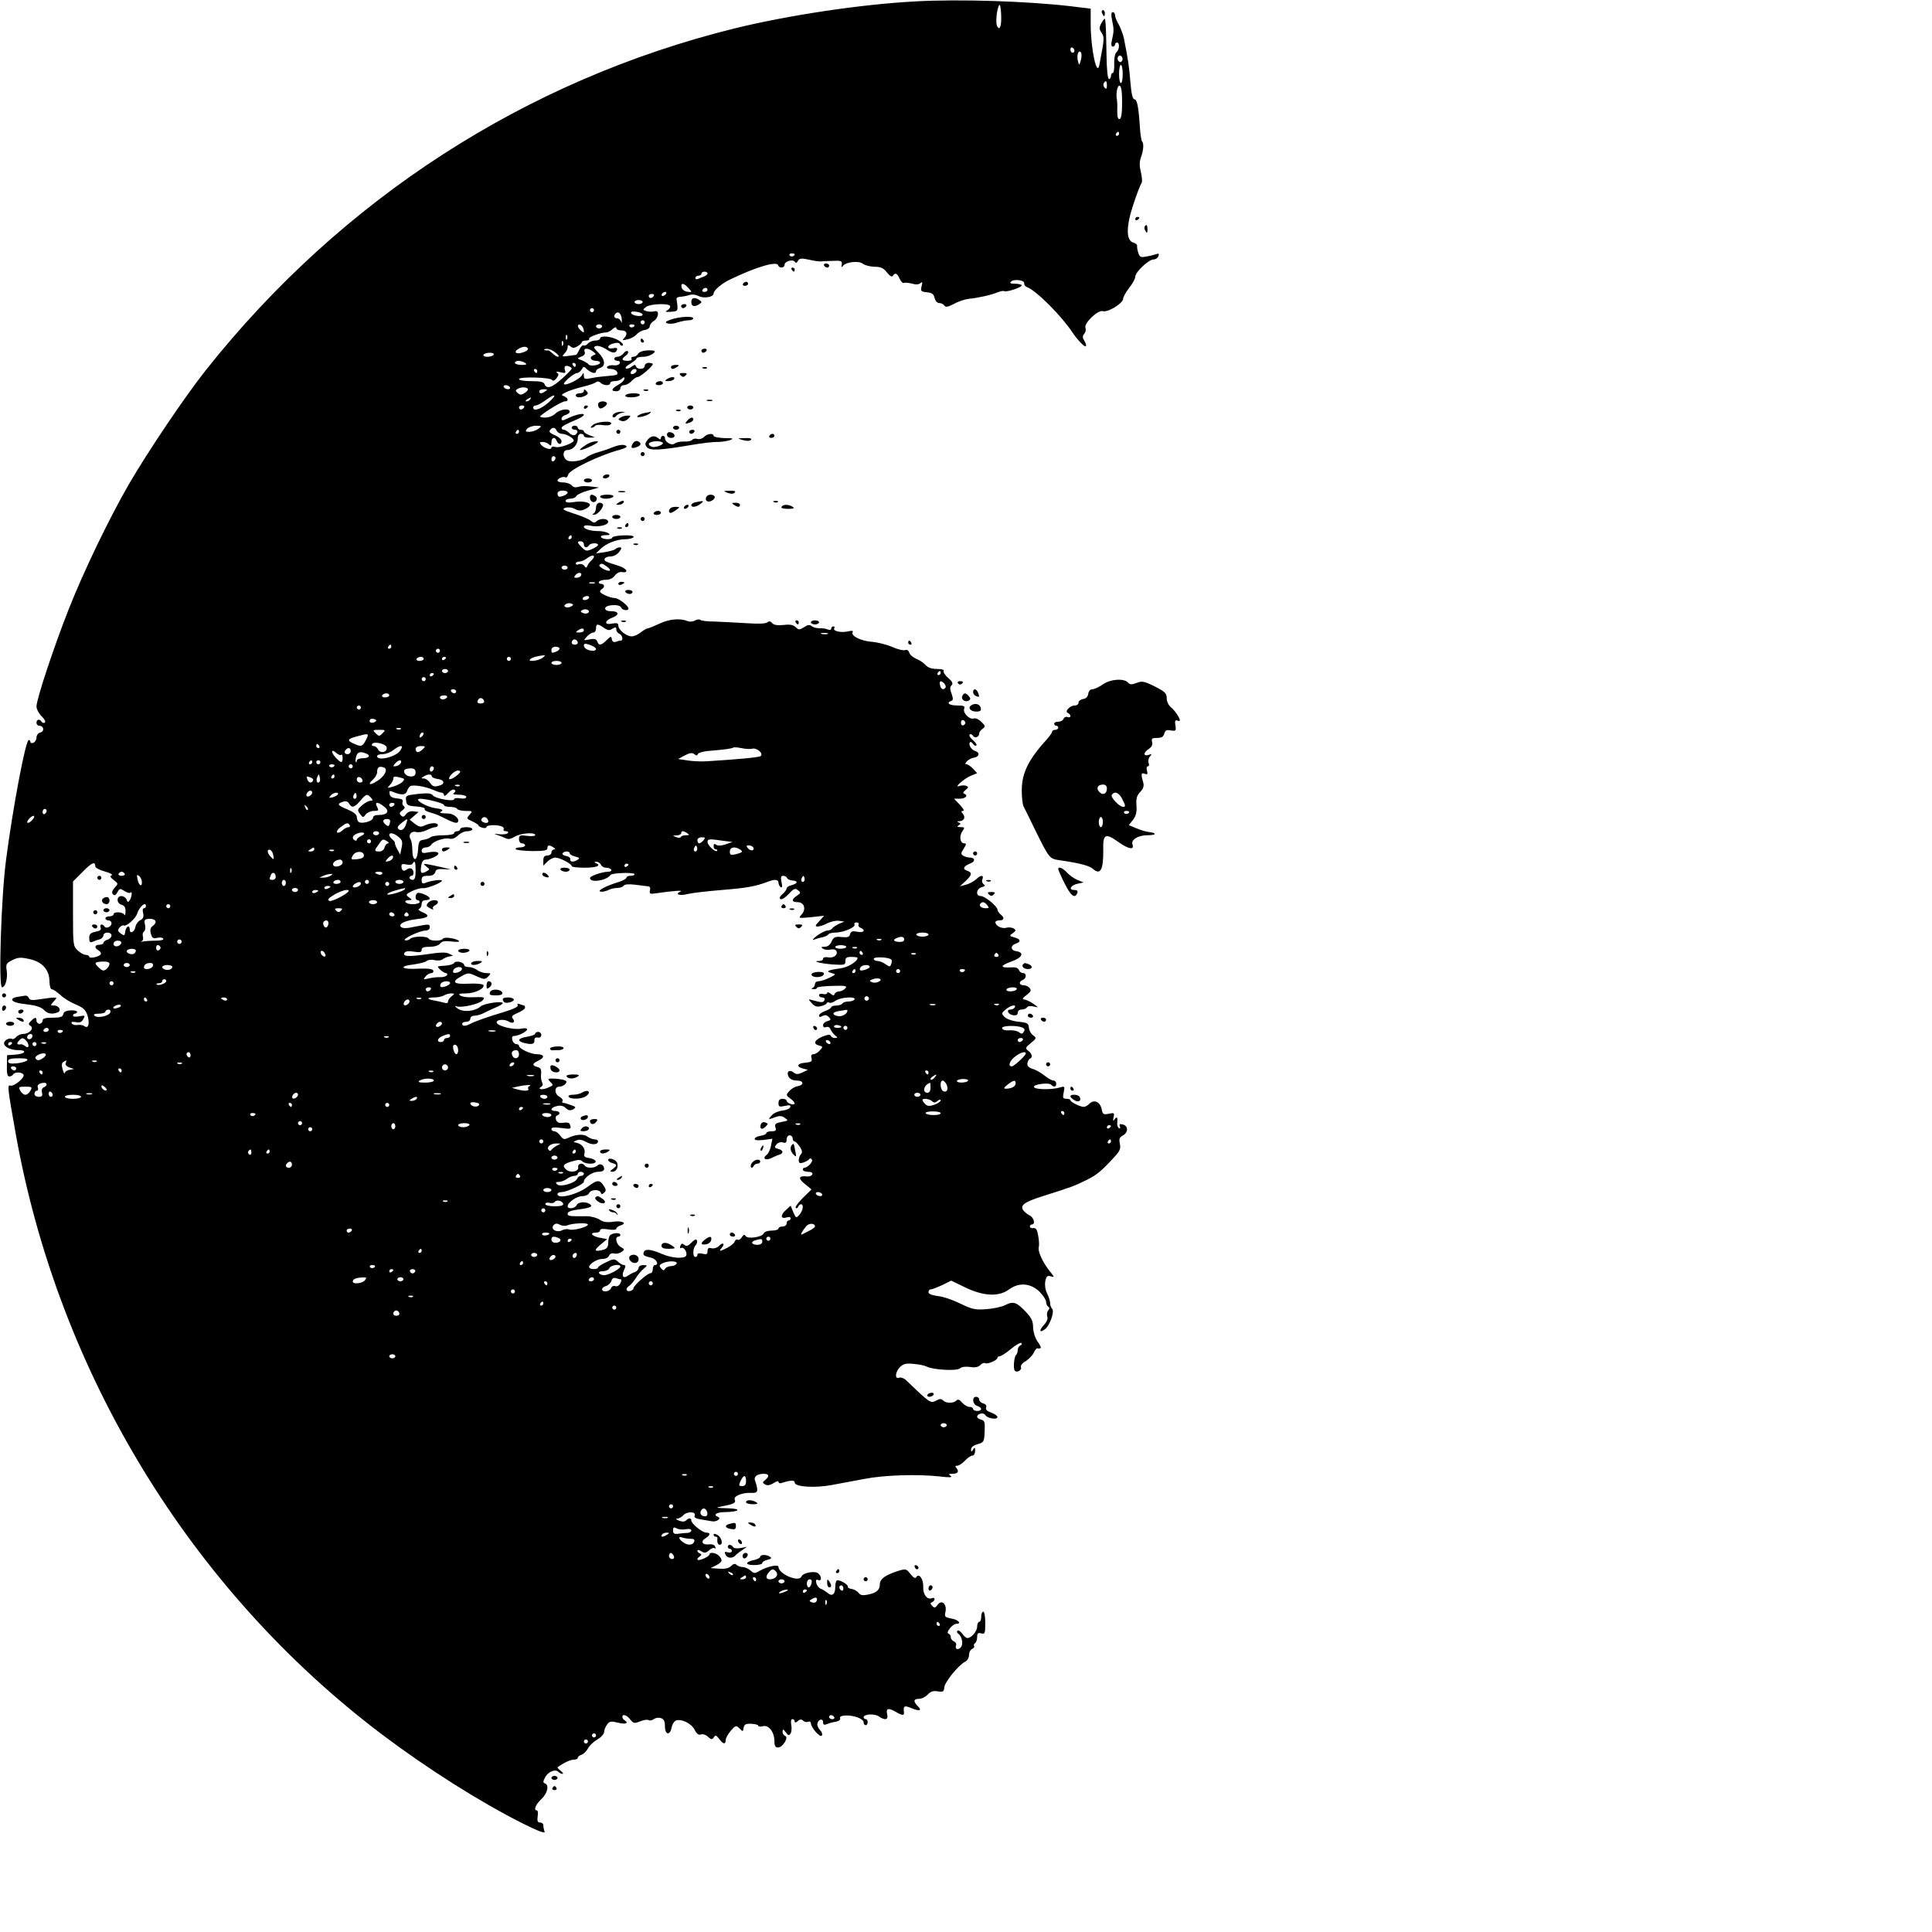 <?xml version="1.0" standalone="no"?>
<!DOCTYPE svg PUBLIC "-//W3C//DTD SVG 20010904//EN"
 "http://www.w3.org/TR/2001/REC-SVG-20010904/DTD/svg10.dtd">
<svg version="1.0" xmlns="http://www.w3.org/2000/svg"
 width="953pt" height="953pt" viewBox="0 0 953 953"
 preserveAspectRatio="xMidYMid meet">

<g transform="translate(0,953) scale(0.1,-0.1)"
fill="#000000" stroke="none">
<path d="M4515 9523 c-267 -14 -626 -68 -891 -133 -1031 -255 -1938 -841
-2608 -1685 -104 -131 -289 -406 -381 -565 -97 -168 -224 -431 -298 -620 -72
-183 -157 -439 -157 -475 0 -12 11 -34 25 -48 15 -14 22 -28 16 -31 -5 -4 -12
-2 -16 4 -9 15 -25 12 -25 -5 0 -8 6 -15 14 -15 22 0 27 -27 5 -33 -11 -3 -19
-14 -19 -25 0 -11 -7 -22 -15 -26 -8 -3 -15 -1 -15 4 0 6 -4 10 -8 10 -16 0
-79 -337 -112 -590 -25 -192 -38 -630 -20 -630 17 0 29 46 23 83 -5 31 -2 36
28 51 28 14 41 15 85 5 64 -14 98 -54 98 -111 1 -22 5 -38 12 -38 7 0 25 -13
42 -28 16 -16 51 -37 76 -47 36 -15 48 -26 57 -52 13 -40 5 -70 -14 -55 -6 5
-22 8 -34 6 -12 -2 -25 1 -29 8 -5 7 1 9 20 6 20 -4 29 0 37 15 10 18 9 19
-20 14 -18 -4 -31 -2 -31 3 0 6 5 10 10 10 6 0 10 4 10 9 0 5 -15 8 -32 7 -22
-1 -34 -7 -36 -19 -3 -13 -14 -17 -53 -17 -37 0 -49 -4 -49 -15 0 -8 -7 -15
-15 -15 -8 0 -15 7 -15 15 0 19 -7 19 -27 -1 -13 -13 -14 -17 -3 -24 20 -12
-5 -40 -35 -40 -12 0 -28 -7 -35 -15 -7 -8 -16 -13 -20 -10 -13 8 -40 -6 -40
-21 0 -18 32 -34 69 -34 47 0 37 -18 -11 -22 l-43 -3 -1 -52 c-1 -38 2 -53 12
-53 7 0 16 5 19 10 8 13 42 13 51 -1 8 -14 -47 -60 -65 -54 -16 6 -13 -16 26
-235 210 -1182 864 -2254 1809 -2967 226 -170 482 -332 695 -439 77 -38 110
-50 105 -39 -3 9 -6 23 -6 31 0 8 -7 14 -16 14 -12 0 -15 7 -12 30 3 16 1 30
-4 30 -17 0 -7 28 22 55 31 29 40 70 18 78 -10 3 -10 9 1 30 15 28 50 42 65
27 6 -6 15 -10 21 -10 5 0 1 7 -9 15 -11 8 -18 16 -15 18 29 21 62 37 79 37
11 0 20 4 20 9 0 5 8 12 18 15 11 4 25 18 32 31 7 14 28 34 47 45 18 10 33 27
33 37 0 10 7 26 15 37 12 16 19 17 55 8 37 -9 54 -2 30 13 -5 3 -10 10 -10 16
0 16 21 10 39 -13 16 -20 21 -20 49 -9 17 7 36 10 42 6 6 -4 17 -1 25 5 8 6
23 9 35 5 15 -5 20 -15 20 -41 0 -42 25 -47 33 -5 3 16 13 31 21 34 27 10 76
-14 92 -45 10 -20 20 -28 31 -24 9 4 25 -1 35 -11 17 -15 21 -15 29 -3 8 13
12 11 26 -7 19 -27 33 -30 33 -5 0 9 12 30 25 45 24 27 26 27 43 11 16 -17 17
-17 20 3 3 17 10 21 38 20 19 -1 34 -5 34 -9 0 -5 11 -6 23 -3 29 8 57 -29 57
-75 0 -22 5 -30 18 -30 23 0 54 51 35 57 -7 3 -13 12 -13 21 1 14 3 14 16 -3
12 -17 16 -18 24 -5 5 8 6 27 3 42 -3 17 -1 28 6 28 6 0 11 -5 11 -11 0 -8 5
-7 15 1 11 10 19 10 27 2 6 -6 17 -8 24 -5 8 3 14 -1 14 -8 1 -22 47 -73 54
-60 4 6 0 18 -9 27 -9 9 -15 23 -13 32 4 22 28 27 28 7 0 -13 5 -15 18 -10 9
4 29 10 44 12 16 3 25 10 22 17 -3 8 6 13 28 14 43 1 88 -17 88 -34 0 -8 5
-14 10 -14 6 0 10 7 10 15 0 8 -4 15 -10 15 -5 0 -10 4 -10 9 0 16 54 19 74 5
32 -22 49 -18 42 11 -7 29 6 32 44 10 31 -18 41 -18 39 -2 -4 33 1 36 37 21
41 -17 54 -12 30 11 -22 23 -20 35 7 35 13 0 32 9 43 21 14 15 27 20 49 16 27
-4 31 -2 33 20 2 26 71 111 104 127 10 5 18 20 18 33 0 13 7 26 15 29 8 4 13
10 10 14 -3 5 -1 11 5 15 5 3 10 17 10 30 0 18 4 22 20 18 18 -5 20 0 20 51 0
31 -4 56 -10 56 -5 0 -10 -11 -10 -25 0 -14 -4 -25 -10 -25 -5 0 -10 -11 -10
-23 0 -24 -28 -57 -48 -57 -6 0 -18 10 -26 22 -9 12 -19 18 -23 14 -4 -4 -3
-10 3 -14 19 -12 27 -52 14 -67 -14 -17 -31 -10 -24 9 3 7 -2 16 -10 19 -9 4
-16 13 -16 21 0 8 -5 16 -12 18 -14 5 21 48 39 48 28 0 11 20 -23 26 -33 6
-36 9 -30 34 7 39 -19 61 -39 34 -11 -16 -16 -17 -27 -5 -10 11 -10 14 0 18 6
3 12 9 12 15 0 6 -7 8 -15 4 -22 -8 -43 20 -41 56 2 37 -20 70 -34 49 -5 -9
-13 -5 -29 15 -21 26 -22 27 -64 14 -61 -20 -87 -39 -87 -65 0 -28 -17 -43
-60 -51 -24 -5 -36 -3 -44 8 -7 9 -22 18 -34 20 -13 1 -21 7 -20 11 4 11 -44
37 -54 31 -5 -3 -8 -18 -8 -34 0 -35 -16 -47 -38 -27 -9 7 -24 17 -33 20 -9 3
-19 15 -22 27 -4 16 -2 20 9 16 18 -7 18 18 0 33 -17 14 -76 3 -83 -16 -12
-30 -113 13 -113 48 0 14 -55 2 -92 -19 -25 -15 -29 -14 -46 1 -10 9 -27 17
-38 17 -11 0 -25 5 -31 11 -7 7 -15 6 -27 -6 -11 -11 -29 -15 -58 -13 l-43 3
28 14 c31 16 33 26 13 47 -15 15 -46 19 -46 7 0 -11 -52 -34 -59 -27 -3 3 1
10 9 15 11 8 12 12 3 16 -7 2 -13 9 -13 14 0 5 9 4 19 -3 16 -10 23 -9 39 5
10 9 22 14 27 10 4 -5 6 -1 3 7 -3 9 -14 14 -30 12 -34 -4 -44 14 -18 30 25
16 26 28 3 28 -20 1 -73 44 -73 60 0 13 -13 13 -26 0 -7 -7 -19 -7 -35 -1 -15
6 -18 10 -8 10 9 1 22 8 29 16 17 20 64 20 57 0 -5 -10 4 -16 31 -20 20 -3 44
-8 53 -9 22 -5 49 13 32 21 -27 10 -11 23 30 24 75 1 90 17 17 19 -64 2 -64 2
-22 11 53 10 63 16 56 33 -6 16 38 34 81 32 25 -1 31 3 30 19 -1 11 -5 28 -10
39 -9 21 8 36 43 36 26 0 29 -12 6 -31 -14 -11 -14 -13 1 -22 11 -6 24 -3 41
7 13 9 24 12 24 7 0 -6 6 -9 13 -7 46 15 67 16 67 3 0 -22 101 -28 184 -12 39
7 112 21 161 30 98 19 260 24 370 12 49 -6 65 -5 55 2 -12 9 -12 11 6 11 28 0
36 10 23 27 -9 10 -8 13 3 13 8 0 25 11 38 25 13 14 29 25 37 25 7 0 13 10 13
23 0 18 -2 19 -10 7 -8 -13 -10 -13 -10 1 0 10 13 20 32 25 31 9 33 12 35 63
2 46 0 54 -17 58 -11 3 -20 9 -20 14 0 16 32 23 40 9 10 -17 60 -25 60 -10 0
6 -14 16 -31 22 -20 7 -28 15 -25 25 4 9 -1 17 -14 20 -11 3 -20 12 -20 19 0
8 -7 14 -15 14 -22 0 -18 -38 5 -45 26 -8 26 -25 0 -25 -11 0 -20 5 -20 10 0
6 -8 10 -18 10 -10 0 -26 10 -36 21 -13 16 -21 18 -29 10 -14 -14 -50 -14 -65
1 -9 9 -17 9 -36 -2 -26 -13 -29 -11 -147 102 -10 10 -25 15 -34 12 -23 -9
-19 31 6 54 16 15 30 18 67 14 26 -2 54 -8 63 -13 31 -16 148 -23 164 -9 9 8
29 10 50 7 24 -4 40 -1 50 9 8 9 19 13 24 10 11 -7 61 14 61 26 0 4 5 8 11 8
7 0 32 16 56 36 24 20 47 33 51 29 4 -4 1 -10 -5 -12 -7 -3 -13 -13 -13 -23 0
-10 -4 -21 -8 -24 -9 -5 -15 -64 -7 -76 9 -14 37 1 31 16 -3 8 7 21 24 30 15
10 33 28 39 41 6 13 14 23 18 22 22 -4 22 4 2 32 -13 18 -22 47 -23 71 0 31
-8 48 -36 77 -45 48 -62 54 -102 33 -18 -9 -61 -18 -95 -20 -53 -4 -69 0 -127
28 -36 18 -86 35 -111 37 -29 4 -45 10 -45 19 0 8 5 14 12 14 6 0 32 10 56 21
l44 22 70 -34 c90 -43 165 -47 216 -9 48 35 105 31 149 -11 18 -18 33 -41 33
-50 0 -10 5 -21 10 -24 8 -5 8 -11 0 -20 -6 -7 -7 -20 -4 -29 4 -11 -2 -26
-16 -41 -26 -28 -23 -42 4 -22 24 17 49 88 36 101 -6 6 -10 18 -10 28 0 11 -7
32 -15 48 -9 18 -12 40 -9 60 6 26 10 29 28 24 19 -6 18 -4 -7 27 -34 43 -59
97 -53 118 3 9 1 34 -3 56 -5 30 -11 39 -24 37 -9 -2 -17 2 -17 8 0 5 5 10 10
10 19 0 10 35 -12 45 -12 6 -26 18 -32 27 -14 24 10 40 99 68 145 46 151 48
218 81 48 24 72 44 134 112 27 29 32 41 27 65 -5 24 -2 32 15 41 27 15 27 47
0 54 -15 4 -19 2 -15 -9 3 -9 2 -12 -5 -9 -5 4 -9 14 -8 23 3 30 -1 37 -12 22
-9 -12 -10 -10 -6 9 5 21 3 23 -24 17 -27 -5 -30 -3 -35 24 -8 35 -37 48 -60
26 -8 -9 -21 -16 -28 -16 -18 0 -66 24 -66 33 0 4 -9 7 -20 7 -17 0 -19 5 -13
32 6 29 5 31 -18 24 -42 -13 -129 -11 -129 3 0 13 73 22 84 11 15 -15 26 -12
26 5 0 8 -6 15 -14 15 -8 0 -27 11 -43 24 -15 12 -41 28 -58 33 -22 7 -29 15
-27 29 2 10 8 21 13 22 14 6 10 24 -8 38 -17 13 -16 16 12 39 28 23 29 25 11
38 -11 8 -20 25 -21 38 -1 21 -8 25 -52 29 -28 3 -57 13 -67 23 -17 17 -17 19
4 37 24 21 56 28 45 10 -3 -5 -13 -10 -21 -10 -23 0 -11 -25 14 -28 15 -2 22
2 22 12 0 9 8 16 19 16 11 0 23 5 27 11 3 6 18 8 33 4 26 -6 26 -6 -4 15 -16
11 -37 20 -45 20 -9 0 -5 8 13 21 22 17 25 24 16 35 -6 8 -20 14 -30 14 -23 0
-25 18 -4 26 19 8 20 34 1 34 -8 0 -17 7 -20 15 -4 11 -17 15 -40 13 -55 -3
-53 9 3 29 54 19 66 45 23 51 -27 4 -29 28 -2 37 28 9 25 23 -7 31 -25 7 -25
8 -7 21 16 12 17 15 4 23 -8 5 -25 7 -38 3 -22 -5 -52 11 -52 28 0 5 9 9 20 9
24 0 26 13 5 30 -8 7 -15 17 -15 23 0 16 -62 67 -82 67 -27 0 -23 36 5 44 16
4 19 8 9 14 -7 5 -10 16 -6 25 8 22 -7 22 -32 -1 -11 -10 -33 -22 -49 -26
l-30 -8 28 26 c32 30 34 42 7 51 -24 8 -17 23 17 36 26 10 23 29 -5 29 -9 0
-23 4 -31 9 -12 8 -12 13 3 35 13 21 14 26 2 26 -20 0 -26 36 -9 59 13 19 12
21 -9 21 -17 0 -19 3 -9 9 11 7 11 9 0 14 -10 4 -9 6 3 6 23 1 32 19 18 36
-10 12 -10 15 1 15 7 0 0 13 -16 30 l-29 30 27 0 c28 0 45 15 25 24 -10 3 -8
9 5 19 15 13 16 15 2 21 -8 3 -23 2 -32 -1 -32 -13 20 35 55 50 l32 13 -20 22
c-12 12 -26 22 -32 22 -19 0 12 29 34 32 28 4 34 25 9 33 -20 6 -36 33 -26 44
3 3 10 -1 15 -9 5 -8 12 -11 16 -7 4 3 -4 15 -17 26 -13 11 -20 23 -16 27 4 5
12 2 16 -5 9 -15 31 -7 31 11 0 6 7 16 17 23 15 11 14 14 -6 34 -13 13 -29 20
-38 17 -20 -8 -55 28 -47 48 5 13 -2 16 -35 16 -39 0 -56 13 -28 23 9 3 9 11
1 35 -9 23 -9 33 0 42 8 8 4 18 -17 36 -16 13 -25 29 -22 34 4 6 -9 10 -33 10
-26 0 -45 7 -56 19 -10 11 -30 25 -46 31 -16 7 -32 20 -35 31 -4 11 -12 16
-21 12 -8 -3 -37 4 -64 16 -28 12 -73 23 -100 25 -54 4 -105 30 -94 48 4 7 -4
8 -25 3 -35 -7 -74 2 -66 16 4 5 1 9 -4 9 -6 0 -11 -5 -11 -11 0 -7 -7 -8 -17
-4 -10 4 -29 7 -42 6 -13 0 -30 4 -37 10 -11 9 -20 7 -38 -5 -23 -14 -26 -14
-41 0 -12 12 -28 15 -60 11 -31 -3 -48 0 -56 9 -8 10 -15 11 -24 4 -8 -7 -46
-8 -106 -4 -52 3 -122 7 -156 8 -34 0 -65 4 -68 8 -4 4 -16 3 -27 -3 -11 -6
-27 -7 -36 -3 -36 15 -89 11 -138 -12 -28 -13 -55 -24 -60 -24 -5 0 -20 -9
-34 -20 -14 -11 -34 -20 -45 -19 -25 0 -65 32 -65 53 0 12 -7 14 -30 10 -40
-9 -40 14 0 29 37 14 34 32 -6 32 -18 0 -29 5 -29 14 0 18 72 23 79 4 6 -14
36 -18 36 -5 0 14 -49 52 -68 52 -22 0 -72 22 -72 32 0 4 5 10 10 13 15 9 12
25 -6 25 -8 0 -12 5 -9 10 3 6 19 10 35 10 18 0 34 8 43 21 9 12 23 19 34 17
37 -6 26 17 -13 30 -70 22 -75 24 -71 36 2 6 15 11 29 11 14 0 32 9 42 22 13
17 14 23 3 23 -7 0 -17 -4 -22 -9 -6 -5 -29 -11 -53 -15 l-42 -6 21 21 c28 28
81 49 123 49 19 0 38 5 41 10 4 7 -13 10 -49 9 -31 -1 -56 -6 -56 -11 0 -11
-48 -10 -55 2 -4 6 6 10 22 10 22 0 25 2 13 10 -8 5 -28 10 -45 10 -42 0 -75
10 -75 22 0 6 13 8 30 5 40 -9 90 2 90 19 0 17 -41 19 -58 2 -8 -8 -15 -8 -28
3 -9 8 -46 24 -82 35 -55 18 -62 23 -43 29 14 4 33 2 47 -6 18 -9 30 -10 49
-1 14 6 25 16 25 21 0 14 -41 21 -82 14 -25 -4 -38 -2 -38 6 0 6 11 11 24 11
13 0 26 6 29 13 3 7 29 19 58 27 l54 15 -40 5 c-22 3 -50 3 -62 -2 -14 -4 -26
-2 -33 8 -7 7 -25 14 -41 14 -16 0 -29 4 -29 9 0 11 29 23 40 16 4 -3 10 4 13
14 6 24 154 95 250 121 33 9 44 16 35 21 -13 8 -35 5 -73 -10 -11 -5 -40 -15
-65 -22 -25 -7 -50 -19 -57 -25 -19 -18 -82 -27 -99 -13 -21 17 -18 49 5 49
27 0 51 27 51 56 0 15 6 24 15 24 8 0 15 -4 15 -10 0 -5 12 -10 28 -9 l27 1
-27 11 c-16 6 -28 14 -28 19 0 4 -7 8 -15 8 -8 0 -15 5 -15 10 0 6 -7 10 -15
10 -8 0 -15 -4 -15 -10 0 -5 7 -10 16 -10 9 0 14 -5 12 -12 -7 -19 -24 -20
-41 -3 -9 8 -20 15 -26 15 -6 0 -11 4 -11 8 0 9 21 20 78 44 17 7 32 17 32 22
0 10 -44 0 -82 -19 -23 -11 -28 -11 -28 0 0 7 9 15 20 18 11 3 20 10 20 16 0
19 -49 12 -70 -9 -12 -12 -33 -20 -52 -20 -18 0 -28 4 -22 8 26 24 107 72 120
72 20 0 18 16 -3 25 -16 6 -15 8 7 19 14 8 50 19 80 27 30 7 61 17 68 22 8 7
17 6 24 -1 15 -15 48 -16 48 -2 0 6 10 10 23 10 13 0 28 5 35 12 9 9 12 9 12
0 0 -7 -13 -21 -30 -30 -35 -20 -38 -32 -10 -32 11 0 20 7 20 15 0 8 8 15 18
15 11 0 27 9 37 20 10 11 24 20 30 20 13 0 75 53 75 64 0 3 -9 6 -20 6 -11 0
-20 -7 -20 -15 0 -18 -37 -20 -43 -2 -3 9 -7 9 -20 -1 -9 -8 -22 -12 -29 -10
-7 3 2 13 20 23 18 11 32 23 32 27 0 4 15 8 34 8 33 0 75 29 45 31 -35 3 -65
-4 -72 -17 -4 -8 -15 -14 -23 -14 -8 0 -12 -4 -9 -10 4 -6 -5 -10 -19 -10 -30
0 -33 8 -9 26 10 7 14 16 10 21 -5 4 -14 0 -21 -10 -7 -9 -21 -17 -30 -17 -9
0 -16 -4 -16 -10 0 -5 7 -10 16 -10 9 0 14 -6 11 -12 -2 -7 -15 -12 -29 -10
-15 2 -29 -2 -33 -7 -4 -7 4 -11 18 -11 14 0 27 -7 31 -15 5 -15 3 -16 -59
-21 -16 -1 -47 -5 -67 -9 -33 -7 -38 -5 -38 11 -1 18 -1 18 -11 1 -11 -18 -78
-51 -87 -42 -7 7 50 55 65 55 7 0 16 8 22 17 9 17 10 17 28 0 21 -18 43 -23
43 -8 0 5 9 13 20 16 29 9 25 42 -8 75 -25 25 -27 29 -11 33 9 3 30 -4 46 -14
33 -22 49 -24 56 -6 4 10 -2 13 -19 9 -33 -6 -31 16 3 24 17 5 28 3 31 -4 2
-7 8 -9 14 -6 5 3 -4 15 -21 25 -33 20 -91 26 -91 9 0 -5 -11 -10 -24 -10 -13
0 -29 -7 -36 -15 -7 -8 -16 -12 -21 -9 -5 3 -14 -6 -21 -20 -6 -14 -14 -26
-17 -27 -3 0 -21 -2 -39 -5 -30 -4 -32 -3 -18 12 9 8 16 22 16 31 0 12 3 13
14 4 11 -9 19 -9 35 1 12 7 21 16 21 20 0 5 9 8 21 8 11 0 18 4 15 9 -5 8 57
31 84 31 8 0 22 7 32 17 11 9 18 11 18 5 0 -7 11 -12 25 -12 27 0 33 -18 13
-39 -11 -10 -7 -11 17 -5 17 3 37 15 45 24 8 10 26 20 40 22 14 2 25 10 25 18
0 8 9 20 19 26 26 16 30 57 4 48 -10 -3 -27 -2 -39 1 -19 7 -20 7 -2 21 20 15
109 19 118 5 3 -6 -3 -15 -12 -21 -15 -8 -12 -10 17 -8 36 3 36 2 27 63 -1 6
7 10 18 11 11 0 31 4 44 8 14 5 32 3 46 -4 26 -14 75 -6 75 12 0 15 40 50 81
69 126 61 230 92 237 71 5 -17 32 -15 32 2 0 17 42 29 51 14 4 -7 10 -5 15 5
7 13 17 14 54 6 25 -6 50 -9 55 -9 6 1 33 2 60 3 45 2 50 0 47 -18 -2 -14 0
-16 6 -7 13 20 79 27 98 11 10 -8 35 -14 57 -15 31 0 45 -6 62 -28 14 -18 25
-24 29 -17 11 18 22 13 34 -15 7 -14 16 -23 21 -20 4 3 22 1 39 -3 20 -6 34
-5 42 2 10 9 11 6 6 -15 -6 -24 -3 -27 26 -30 25 -2 34 -9 38 -28 4 -15 13
-25 23 -25 10 0 21 -6 25 -12 6 -10 17 -8 48 8 21 12 55 23 74 25 49 5 110 19
141 32 15 6 29 8 32 6 7 -8 87 18 87 28 0 4 -14 8 -32 8 -23 0 -29 3 -21 11
14 14 69 7 65 -9 -1 -7 6 -16 15 -19 45 -17 169 -141 223 -223 25 -37 60 -74
66 -68 3 4 0 15 -7 26 -10 16 -10 24 -1 35 7 8 10 21 6 30 -8 22 62 90 86 82
24 -8 100 39 100 61 0 9 14 33 30 54 17 21 30 46 30 55 0 23 66 85 90 85 10 0
21 7 24 16 4 11 2 15 -8 11 -8 -3 -30 -9 -49 -12 -30 -6 -35 -4 -42 17 -4 12
-7 28 -6 34 1 7 -7 14 -18 17 -37 9 -37 79 -1 187 17 52 35 99 40 105 5 6 4
29 -2 54 -8 32 -8 52 0 75 13 36 15 69 5 79 -3 4 -8 33 -10 64 -6 102 -14 143
-27 143 -9 0 -15 25 -20 83 -6 74 -10 107 -32 217 -4 19 -15 49 -25 68 -11 18
-19 39 -19 47 0 8 -5 15 -11 15 -8 0 -9 -12 -4 -37 10 -46 10 -58 0 -100 -5
-22 -4 -33 4 -33 6 0 11 5 11 10 0 6 5 10 10 10 14 0 12 -36 -3 -48 -7 -6 -12
-30 -11 -56 1 -25 -2 -46 -7 -46 -5 0 -9 -7 -9 -15 0 -8 -4 -15 -10 -15 -6 0
-11 47 -12 118 -2 113 -3 156 -7 177 -1 6 -8 -2 -17 -17 -13 -24 -13 -31 0
-50 14 -23 14 -27 -11 -157 -12 -66 -43 77 -43 201 l0 75 -97 12 c-216 25
-546 36 -768 24z m420 -121 c-5 -14 -7 -15 -16 -2 -9 15 -3 85 10 105 8 13 14
-83 6 -103z m365 -123 c0 -5 -4 -9 -10 -9 -5 0 -10 7 -10 16 0 8 5 12 10 9 6
-3 10 -10 10 -16z m32 -44 c-8 -29 -9 -29 -15 -6 -7 27 2 56 14 44 5 -5 5 -22
1 -38z m203 -5 c-5 -8 -11 -8 -17 -2 -6 6 -7 16 -3 22 5 8 11 8 17 2 6 -6 7
-16 3 -22z m3 -65 c0 -25 -4 -45 -9 -45 -5 0 -9 20 -9 45 0 25 4 45 9 45 5 0
9 -20 9 -45z m-78 -57 c0 -16 -3 -19 -11 -11 -6 6 -8 16 -5 22 11 17 16 13 16
-11z m75 -83 c0 -53 -4 -80 -12 -82 -8 -3 -12 9 -12 39 1 24 0 48 -1 53 -7 30
1 76 13 72 8 -2 12 -28 12 -82z m-15 -155 c0 -5 -5 -10 -11 -10 -5 0 -7 5 -4
10 3 6 8 10 11 10 2 0 4 -4 4 -10z m-1600 -594 c0 -11 -19 -15 -25 -6 -3 5 1
10 9 10 9 0 16 -2 16 -4z m-430 -95 c0 -5 -8 -11 -17 -15 -10 -3 -24 -9 -30
-12 -7 -3 -13 -1 -13 5 0 6 7 11 15 11 8 0 15 5 15 10 0 6 7 10 15 10 8 0 15
-4 15 -9z m-94 -72 c19 -21 19 -21 -6 -18 -14 2 -26 12 -28 22 -5 23 11 22 34
-4z m94 -9 c0 -5 -7 -10 -16 -10 -8 0 -12 5 -9 10 3 6 10 10 16 10 5 0 9 -4 9
-10z m-205 -20 c-3 -5 -11 -10 -16 -10 -6 0 -7 5 -4 10 3 6 11 10 16 10 6 0 7
-4 4 -10z m-60 -10 c-3 -5 -10 -10 -16 -10 -5 0 -9 5 -9 10 0 6 7 10 16 10 8
0 12 -4 9 -10z m-55 -30 c0 -5 -9 -10 -20 -10 -11 0 -20 5 -20 10 0 6 9 10 20
10 11 0 20 -4 20 -10z m-240 -40 c0 -5 -4 -10 -10 -10 -5 0 -10 5 -10 10 0 6
5 10 10 10 6 0 10 -4 10 -10z m240 -22 c0 -13 -53 -6 -57 8 -2 7 8 9 27 6 16
-2 30 -9 30 -14z m-103 -24 c1 -16 -1 -21 -3 -11 -3 9 -12 17 -20 17 -15 0
-19 12 -7 24 13 13 28 -1 30 -30z m113 -14 c0 -5 -4 -10 -10 -10 -5 0 -10 5
-10 10 0 6 5 10 10 10 6 0 10 -4 10 -10z m-301 -36 c3 -16 1 -17 -13 -5 -19
16 -21 34 -3 29 6 -3 14 -13 16 -24z m91 16 c0 -5 -7 -10 -15 -10 -8 0 -15 5
-15 10 0 6 7 10 15 10 8 0 15 -4 15 -10z m160 6 c0 -11 -19 -15 -25 -6 -3 5 1
10 9 10 9 0 16 -2 16 -4z m-333 -68 c-3 -8 -6 -5 -6 6 -1 11 2 17 5 13 3 -3 4
-12 1 -19z m-20 -30 c-3 -8 -6 -5 -6 6 -1 11 2 17 5 13 3 -3 4 -12 1 -19z
m-173 -17 c3 -5 -7 -14 -24 -19 -33 -12 -50 1 -23 17 22 13 40 14 47 2z m137
-21 c13 -10 19 -19 12 -20 -6 0 -19 8 -29 18 -10 9 -19 16 -21 14 -2 -2 -9 -1
-16 1 -6 3 -2 6 9 6 12 1 32 -8 45 -19z m183 7 c17 -13 18 -14 2 -20 -22 -9
-11 -27 15 -27 10 0 19 -4 19 -9 0 -12 -49 -20 -56 -9 -3 5 -18 14 -32 20 -27
10 -27 10 -5 19 15 5 21 14 17 24 -8 19 15 20 40 2z m-489 -17 c-3 -5 -17 -10
-31 -10 -14 0 -22 4 -19 10 3 6 17 10 31 10 14 0 22 -4 19 -10z m155 -40 c11
-7 7 -10 -17 -10 -18 0 -33 5 -33 10 0 13 30 13 50 0z m250 -10 c0 -5 -2 -10
-4 -10 -3 0 -8 5 -11 10 -3 6 -1 10 4 10 6 0 11 -4 11 -10z m-20 -18 c0 -4
-21 -26 -47 -49 -49 -45 -77 -54 -87 -28 -4 11 -21 15 -66 15 -33 0 -60 4 -60
10 0 13 153 9 163 -4 5 -7 12 -4 22 8 12 16 12 22 2 28 -7 5 0 6 17 2 24 -6
28 -4 23 9 -3 8 -3 17 0 20 6 7 33 -3 33 -11z m-170 -12 c0 -5 -2 -10 -4 -10
-3 0 -8 5 -11 10 -3 6 -1 10 4 10 6 0 11 -4 11 -10z m490 1 c0 -5 -7 -11 -15
-15 -15 -5 -20 5 -8 17 9 10 23 9 23 -2z m-625 -81 c3 -5 -1 -10 -9 -10 -8 0
-18 5 -21 10 -3 6 1 10 9 10 8 0 18 -4 21 -10z m88 -7 c4 -3 -2 -13 -13 -20
-17 -12 -24 -12 -36 -2 -12 10 -12 14 -2 20 16 10 42 11 51 2z m87 -13 c-19
-13 -30 -13 -30 0 0 6 10 10 23 10 18 0 19 -2 7 -10z m16 -55 c-38 -34 -76
-46 -76 -25 0 6 6 10 13 10 7 0 28 11 47 25 50 37 61 30 16 -10z m-91 15 c-3
-5 -12 -10 -18 -10 -7 0 -6 4 3 10 19 12 23 12 15 0z m-30 -40 c-3 -5 -10 -10
-16 -10 -5 0 -9 5 -9 10 0 6 7 10 16 10 8 0 12 -4 9 -10z m71 -105 c-11 -8
-31 -15 -44 -15 -21 0 -22 2 -12 15 7 8 27 15 44 15 29 -1 30 -1 12 -15z m90
-10 c4 -8 16 -15 28 -15 20 -1 56 -21 56 -33 0 -13 -70 -38 -89 -32 -12 3 -21
2 -21 -3 0 -14 -37 -3 -51 14 -9 11 -8 14 8 14 10 0 24 -5 31 -12 9 -9 12 -7
12 10 0 25 18 30 26 7 8 -19 24 -20 24 -1 0 8 -13 20 -30 28 -31 13 -35 19
-23 31 11 11 23 8 29 -8z m-186 -5 c0 -5 -5 -10 -11 -10 -5 0 -7 5 -4 10 3 6
8 10 11 10 2 0 4 -4 4 -10z m180 -129 c0 -6 -4 -13 -10 -16 -5 -3 -10 1 -10 9
0 9 5 16 10 16 6 0 10 -4 10 -9z m60 -170 c0 -9 -24 -21 -41 -21 -5 0 -9 7 -9
15 0 9 9 15 25 15 14 0 25 -4 25 -9z m20 -221 c0 -5 -5 -10 -11 -10 -5 0 -7 5
-4 10 3 6 8 10 11 10 2 0 4 -4 4 -10z m60 -35 c0 -17 16 -20 25 -5 7 12 45 14
45 2 0 -4 -13 -13 -29 -20 -27 -12 -32 -11 -50 7 -25 25 -26 31 -6 31 8 0 15
-7 15 -15z m50 -61 c0 -3 -6 -12 -14 -20 -8 -7 -17 -19 -19 -26 -4 -10 -8 -10
-15 1 -6 8 -17 11 -26 8 -9 -4 -16 -2 -16 3 0 6 8 10 18 10 9 0 26 7 36 15 20
15 36 19 36 9z m64 -49 c27 -20 15 -28 -17 -12 -15 8 -24 17 -20 20 9 10 15 8
37 -8z m-194 -5 c0 -5 -7 -10 -15 -10 -8 0 -15 5 -15 10 0 6 7 10 15 10 8 0
15 -4 15 -10z m65 -41 c-4 -5 -13 -9 -22 -9 -13 0 -13 3 -3 15 13 15 35 11 25
-6z m68 -36 c-7 -2 -19 -2 -25 0 -7 3 -2 5 12 5 14 0 19 -2 13 -5z m-28 -73
c-3 -5 -13 -10 -21 -10 -8 0 -12 5 -9 10 3 6 13 10 21 10 8 0 12 -4 9 -10z
m-89 -42 c-20 -11 -44 1 -25 12 6 5 19 6 27 3 12 -5 12 -7 -2 -15z m86 -30
c-5 -5 -17 -6 -26 -2 -13 5 -14 9 -5 14 16 11 43 0 31 -12z m77 -75 c19 -13
28 -14 42 -4 16 9 19 8 19 -4 0 -9 7 -18 15 -21 16 -7 21 -34 6 -34 -5 0 -16
-3 -24 -6 -10 -3 -17 1 -19 13 -3 16 -5 16 -26 -5 -26 -26 -38 -28 -46 -6 -5
12 -14 15 -38 10 -31 -6 -31 -6 -13 14 10 11 24 20 32 20 7 0 13 9 13 20 0 24
8 25 39 3z m-99 -13 c0 -5 -10 -10 -22 -10 -19 0 -20 2 -8 10 19 13 30 13 30
0z m1203 -17 c-7 -2 -21 -2 -30 0 -10 3 -4 5 12 5 17 0 24 -2 18 -5z m-1233
-44 c0 -5 -7 -9 -15 -9 -15 0 -20 12 -9 23 8 8 24 -1 24 -14z m90 -30 c0 -5
-6 -9 -14 -9 -25 0 -46 12 -46 26 0 10 6 11 30 3 17 -6 30 -15 30 -20z m-1010
11 c0 -5 -5 -10 -11 -10 -5 0 -7 5 -4 10 3 6 8 10 11 10 2 0 4 -4 4 -10z m830
-9 c0 -5 -7 -12 -16 -15 -22 -9 -24 -8 -24 9 0 8 9 15 20 15 11 0 20 -4 20 -9z
m-590 -11 c0 -5 -4 -10 -10 -10 -5 0 -10 5 -10 10 0 6 5 10 10 10 6 0 10 -4
10 -10z m506 -35 c-22 -16 -77 -21 -60 -6 8 8 36 16 69 19 6 1 1 -5 -9 -13z
m-586 -5 c0 -5 -9 -10 -21 -10 -11 0 -17 5 -14 10 3 6 13 10 21 10 8 0 14 -4
14 -10z m110 6 c0 -3 -4 -8 -10 -11 -5 -3 -10 -1 -10 4 0 6 5 11 10 11 6 0 10
-2 10 -4z m320 -6 c0 -5 -4 -10 -10 -10 -5 0 -10 5 -10 10 0 6 5 10 10 10 6 0
10 -4 10 -10z m250 -20 c0 -5 -11 -10 -25 -10 -14 0 -25 5 -25 10 0 6 11 10
25 10 14 0 25 -4 25 -10z m-560 -40 c0 -5 -7 -10 -15 -10 -8 0 -15 5 -15 10 0
6 7 10 15 10 8 0 15 -4 15 -10z m2430 -10 c0 -5 -5 -10 -11 -10 -5 0 -7 5 -4
10 3 6 8 10 11 10 2 0 4 -4 4 -10z m-2500 -4 c0 -3 -4 -8 -10 -11 -5 -3 -10
-1 -10 4 0 6 5 11 10 11 6 0 10 -2 10 -4z m-40 -26 c0 -5 -4 -10 -10 -10 -5 0
-10 5 -10 10 0 6 5 10 10 10 6 0 10 -4 10 -10z m2559 -23 c6 -8 8 -17 4 -20
-11 -12 -21 -7 -26 13 -6 23 5 26 22 7z m-2409 -37 c0 -5 -4 -10 -9 -10 -6 0
-13 5 -16 10 -3 6 1 10 9 10 9 0 16 -4 16 -10z m-330 -20 c0 -5 -9 -10 -21
-10 -11 0 -17 5 -14 10 3 6 13 10 21 10 8 0 14 -4 14 -10z m285 -10 c-3 -5
-13 -10 -21 -10 -8 0 -14 5 -14 10 0 6 9 10 21 10 11 0 17 -4 14 -10z m183
-18 c2 -7 -5 -12 -17 -12 -14 0 -19 5 -14 15 6 17 25 15 31 -3z m-608 -32 c0
-5 -4 -10 -10 -10 -5 0 -10 5 -10 10 0 6 5 10 10 10 6 0 10 -4 10 -10z m69
-71 c-15 -9 -32 -2 -24 11 3 5 13 6 21 3 12 -4 13 -8 3 -14z m2913 -4 c0 -5
-5 -11 -11 -13 -6 -2 -11 4 -11 13 0 9 5 15 11 13 6 -2 11 -8 11 -13z m-2785
-31 c-3 -3 -12 -4 -19 -1 -8 3 -5 6 6 6 11 1 17 -2 13 -5z m-90 -21 c-16 -16
-18 -16 -34 0 -16 16 -15 17 17 17 32 0 33 -1 17 -17z m195 -15 c-7 -7 -12 -8
-12 -2 0 14 12 26 19 19 2 -3 -1 -11 -7 -17z m-277 -18 c-17 -33 -23 -35 -60
-18 -34 15 -32 23 13 35 62 17 64 17 47 -17z m99 -30 c4 -4 5 -13 2 -19 -10
-16 -36 -13 -42 4 -4 8 -13 15 -21 15 -8 0 -11 5 -7 11 7 11 52 4 68 -11z
m-329 0 c3 -5 1 -10 -4 -10 -6 0 -11 5 -11 10 0 6 2 10 4 10 3 0 8 -4 11 -10z
m398 -24 c-23 -31 -113 -51 -113 -26 0 6 12 10 28 10 15 0 38 9 52 20 36 28
55 26 33 -4z m113 9 c-8 -8 -19 -15 -25 -15 -6 0 -11 7 -11 15 0 9 10 15 26
15 23 0 24 -2 10 -15z m1624 2 c24 6 59 -25 41 -37 -11 -6 -104 -15 -264 -25
-26 -2 -69 0 -95 4 l-47 7 33 18 c25 13 37 14 47 6 9 -8 14 -8 17 0 2 6 21 12
43 15 95 8 126 13 131 17 3 3 21 2 40 -2 19 -4 43 -6 54 -3z m-1980 -12 c0 -8
-7 -15 -15 -15 -16 0 -20 12 -8 23 11 12 23 8 23 -8z m-47 -18 c4 3 7 -3 7
-15 0 -28 -7 -28 -35 2 -25 28 -21 45 5 21 9 -8 20 -12 23 -8z m121 7 c26 -10
18 -24 -14 -24 -16 0 -30 -5 -30 -12 0 -6 -2 -9 -5 -7 -2 3 -2 15 2 27 5 22
19 27 47 16z m-264 -44 c0 -5 -5 -10 -11 -10 -5 0 -7 5 -4 10 3 6 8 10 11 10
2 0 4 -4 4 -10z m40 0 c0 -5 -4 -10 -10 -10 -5 0 -10 5 -10 10 0 6 5 10 10 10
6 0 10 -4 10 -10z m398 -2 c-3 -7 -13 -15 -24 -17 -16 -3 -17 -1 -5 13 16 19
34 21 29 4z m-328 -12 c0 -11 -19 -15 -25 -6 -3 5 1 10 9 10 9 0 16 -2 16 -4z
m90 -6 c0 -5 -4 -10 -10 -10 -5 0 -10 5 -10 10 0 6 5 10 10 10 6 0 10 -4 10
-10z m154 -6 c22 -8 2 -46 -36 -68 -35 -22 -46 -16 -18 9 11 10 20 26 20 35 0
26 10 33 34 24z m246 -3 c0 -6 -4 -13 -10 -16 -5 -3 -10 1 -10 9 0 9 5 16 10
16 6 0 10 -4 10 -9z m-90 -21 c0 -14 -7 -20 -24 -20 -23 0 -41 22 -29 34 4 3
17 6 30 6 16 0 23 -6 23 -20z m220 4 c0 -11 -45 -42 -53 -37 -10 6 23 42 41
42 6 1 12 -2 12 -5z m-694 -51 c-11 -11 -19 6 -11 24 8 17 8 17 12 0 3 -10 2
-21 -1 -24z m74 27 c0 -5 -5 -10 -11 -10 -5 0 -7 5 -4 10 3 6 8 10 11 10 2 0
4 -4 4 -10z m480 1 c0 -5 12 -11 27 -13 36 -4 41 -26 7 -34 -22 -6 -31 -3 -42
14 -8 12 -22 22 -31 22 -14 0 -14 2 -1 10 19 12 40 13 40 1z m-596 -7 c9 -3
13 -10 10 -15 -8 -14 -21 -11 -28 6 -6 17 -4 18 18 9z m254 -12 c2 -7 -3 -12
-12 -12 -9 0 -16 7 -16 16 0 17 22 14 28 -4z m189 12 c20 -5 20 -8 8 -21 -8
-8 -29 -18 -46 -23 -30 -9 -31 -8 -15 9 9 9 16 23 16 29 0 13 5 14 37 6z m160
-60 c17 -8 36 -14 42 -14 6 0 11 -6 11 -12 1 -7 9 -3 20 10 11 13 25 20 31 17
8 -6 7 -10 -2 -16 -9 -6 -1 -9 24 -9 20 0 37 -5 37 -11 0 -7 -12 -10 -30 -7
-16 3 -30 1 -30 -4 0 -14 -94 3 -105 19 -8 10 -25 12 -73 7 -60 -7 -62 -8 -59
-33 3 -23 8 -26 51 -29 25 -2 44 -7 41 -12 -3 -5 7 -12 22 -16 15 -4 39 -12
53 -19 64 -32 80 -38 87 -31 14 13 -14 41 -43 43 -47 2 -50 3 -35 12 9 6 -2
11 -33 15 -47 7 -108 45 -74 46 33 0 118 -22 118 -31 0 -5 13 -9 29 -9 17 0
33 -4 36 -10 3 -5 22 -10 42 -10 35 0 35 -1 19 -19 -16 -18 -16 -19 13 -32 17
-8 31 -17 31 -20 0 -4 9 -9 20 -12 11 -3 20 -1 20 4 0 10 50 12 74 3 9 -3 13
-10 10 -15 -3 -5 2 -9 11 -9 9 0 14 -4 10 -9 -3 -5 -22 -8 -43 -6 -20 3 -28 2
-17 -1 11 -3 30 -10 43 -16 18 -10 29 -8 51 5 31 18 101 23 101 8 0 -5 -18 -7
-40 -4 -36 5 -40 3 -40 -16 0 -12 6 -21 15 -21 8 0 15 -4 15 -10 0 -5 -12 -10
-26 -10 -14 0 -23 -4 -20 -9 3 -4 39 -8 81 -9 59 0 75 3 75 14 0 16 9 18 30 4
10 -6 11 -10 3 -10 -7 0 -13 -7 -13 -15 0 -8 -9 -15 -20 -15 -15 0 -20 -7 -20
-25 l0 -25 20 20 c11 11 29 20 39 20 22 0 81 -31 81 -42 0 -5 29 -8 65 -8 59
0 84 11 53 23 -8 4 -7 6 3 6 9 1 19 -6 23 -14 3 -8 14 -15 25 -15 11 0 23 -4
26 -10 3 -6 -4 -10 -16 -10 -28 0 -89 -21 -89 -31 0 -25 82 -13 101 15 8 11
119 14 119 4 0 -5 -9 -8 -20 -8 -11 0 -20 -4 -20 -9 0 -5 -17 -15 -37 -21 -65
-20 -110 -44 -91 -48 9 -2 26 2 37 7 11 6 31 11 45 11 14 0 28 5 32 11 4 7 24
9 58 5 28 -4 57 -7 64 -8 8 -1 11 -9 8 -20 -4 -17 0 -19 32 -14 83 12 136 16
118 8 -30 -13 -3 -22 35 -12 19 5 95 14 169 20 125 10 167 18 228 41 33 13 52
11 52 -5 0 -8 5 -18 11 -22 8 -4 9 3 4 25 -5 24 -3 31 8 31 9 0 17 -5 19 -10
2 -6 13 -12 26 -13 30 -2 28 -15 -3 -23 -14 -3 -25 -11 -25 -16 0 -6 -9 -19
-20 -28 -14 -12 -17 -21 -10 -25 6 -4 24 8 40 25 26 28 32 30 46 19 15 -12 14
-15 -5 -27 -28 -19 -27 -32 3 -32 33 0 44 -34 20 -61 -17 -19 -16 -19 47 -13
l64 7 -24 -27 c-21 -22 -22 -26 -7 -26 9 0 31 7 47 16 17 8 42 14 57 12 l27
-4 -27 -11 c-14 -7 -29 -17 -33 -22 -3 -6 -14 -11 -24 -11 -9 0 -33 -12 -52
-26 -19 -15 -25 -23 -14 -19 11 4 30 10 43 12 12 3 25 9 28 14 3 5 19 9 35 9
39 0 102 27 94 40 -3 5 1 10 10 10 9 0 13 -5 10 -10 -3 -6 1 -13 9 -16 29 -11
17 -27 -15 -20 -24 5 -32 2 -36 -12 -3 -14 -12 -17 -42 -14 -32 3 -39 0 -49
-22 -7 -17 -20 -26 -34 -26 -18 0 -20 -2 -8 -10 8 -5 25 -7 36 -4 12 3 25 1
29 -6 11 -18 -13 -38 -40 -32 -15 2 -25 0 -25 -7 0 -6 -8 -11 -17 -11 -42 0 2
-12 61 -17 62 -4 66 -3 66 16 0 17 6 21 30 21 17 0 30 -2 30 -5 0 -17 -46 -46
-82 -51 -64 -9 -78 -15 -48 -23 25 -7 25 -7 -9 -24 -19 -9 -42 -17 -53 -17
-10 0 -18 -6 -18 -14 0 -8 -6 -17 -12 -19 -8 -3 -6 -6 5 -6 9 -1 17 2 17 7 0
4 34 8 76 9 65 2 74 0 64 -12 -7 -8 -21 -15 -30 -15 -10 0 -20 -6 -23 -12 -3
-10 -7 -10 -20 1 -10 7 -17 9 -17 3 0 -5 -9 -8 -20 -5 -11 3 -20 0 -20 -6 0
-6 7 -11 16 -11 9 0 14 -6 11 -12 -4 -14 -16 -14 -57 -2 -25 7 -25 7 -6 -14
14 -16 25 -20 45 -15 14 3 28 10 29 15 2 4 8 6 13 2 5 -3 19 2 31 10 25 18
103 22 93 6 -3 -5 -17 -10 -30 -10 -13 0 -27 -4 -30 -10 -3 -5 -17 -10 -31
-10 -13 0 -24 -4 -24 -8 0 -4 -13 -13 -30 -19 -17 -6 -30 -16 -30 -22 0 -8 6
-9 18 -2 12 6 21 4 31 -6 11 -12 10 -15 -8 -20 -12 -3 -21 -12 -21 -20 0 -10
6 -13 15 -9 10 3 18 -1 22 -12 4 -9 14 -22 22 -29 14 -11 14 -12 -1 -13 -9 0
-18 5 -20 11 -3 8 -15 6 -41 -4 -41 -18 -48 -36 -17 -44 20 -5 20 -7 4 -24 -9
-11 -24 -19 -32 -19 -9 0 -13 -7 -9 -19 4 -17 -1 -20 -32 -23 -40 -3 -45 -20
-9 -29 l23 -6 -27 -13 c-22 -10 -30 -10 -42 -1 -22 18 -39 5 -26 -20 7 -12 21
-19 41 -19 35 0 36 -23 2 -28 -12 -2 -29 -12 -39 -23 -18 -20 -18 -21 6 -39
14 -10 22 -21 19 -25 -8 -8 -39 5 -39 16 0 5 -9 9 -20 9 -14 0 -20 -7 -20 -21
0 -18 4 -20 31 -14 24 5 30 4 27 -6 -3 -8 -20 -15 -39 -17 -19 -2 -42 -12 -52
-23 -20 -22 -18 -23 18 -9 20 7 32 7 46 -4 19 -13 18 -14 -16 -20 -30 -6 -35
-10 -30 -27 5 -15 2 -19 -19 -19 -14 0 -26 -4 -26 -9 0 -5 -12 -11 -27 -13
-14 -2 -28 -8 -30 -14 -3 -8 10 -10 42 -7 l45 6 -7 -34 c-3 -19 -13 -39 -22
-46 -22 -16 -6 -29 22 -16 12 6 30 14 40 17 24 7 21 23 -5 29 -18 5 -19 8 -8
22 7 9 21 13 31 10 14 -5 19 -1 19 14 0 12 7 21 15 21 8 0 15 -7 15 -15 0 -8
4 -15 9 -15 5 0 16 -12 26 -26 12 -19 14 -29 6 -37 -6 -6 -11 -19 -11 -30 0
-14 5 -17 23 -11 12 4 25 11 28 16 4 6 9 6 14 -2 6 -10 -20 -39 -37 -40 -5 0
-8 -4 -8 -10 0 -5 12 -10 26 -10 16 0 24 -5 21 -12 -2 -7 -13 -12 -23 -11 -44
5 -50 -8 -15 -36 l34 -28 -43 -42 c-23 -23 -39 -45 -35 -49 4 -4 10 -1 12 6 3
6 9 12 14 12 15 0 10 -32 -8 -52 -16 -18 -17 -17 -30 13 l-13 32 -25 -23 c-27
-25 -24 -44 6 -35 11 4 19 2 19 -4 0 -6 -4 -11 -10 -11 -5 0 -10 -7 -10 -15 0
-8 -9 -15 -20 -15 -11 0 -20 -4 -20 -10 0 -5 -15 -10 -34 -10 -19 0 -36 -6
-39 -14 -7 -18 -79 -29 -89 -13 -6 9 -11 7 -19 -6 -6 -9 -14 -15 -20 -12 -5 4
-12 -1 -15 -9 -3 -9 -20 -22 -37 -31 -38 -19 -43 -19 -27 0 18 22 6 29 -14 9
-9 -9 -25 -14 -36 -11 -15 4 -20 0 -20 -14 0 -16 -5 -18 -25 -13 -15 4 -25 2
-25 -5 0 -6 -4 -11 -10 -11 -14 0 -13 43 1 57 6 6 9 17 7 24 -3 9 -11 6 -27
-10 -17 -17 -26 -20 -36 -11 -9 8 -14 7 -19 -5 -3 -9 -2 -14 3 -11 13 8 32
-19 26 -37 -7 -17 -70 -14 -120 8 -54 23 -82 26 -89 10 -6 -16 -2 -20 37 -29
25 -6 40 -36 17 -36 -5 0 -10 -9 -10 -20 0 -11 -5 -20 -11 -20 -15 0 -84 -61
-84 -74 0 -6 -8 -12 -17 -14 -21 -4 -24 13 -5 25 8 4 22 22 33 38 10 17 28 38
39 47 20 17 20 17 -2 18 -13 0 -23 -6 -23 -14 0 -7 -8 -16 -17 -20 -10 -3 -26
-11 -35 -18 -23 -17 -34 -3 -20 27 9 19 9 25 0 25 -6 0 -20 7 -30 17 -17 15
-21 15 -58 -3 -22 -10 -40 -22 -40 -26 0 -9 -34 -11 -42 -2 -12 12 33 44 61
44 17 0 31 6 35 16 4 10 14 14 26 11 10 -3 27 1 36 8 16 11 16 13 -4 24 -22
12 -31 51 -12 51 6 0 10 4 10 9 0 13 -43 10 -52 -4 -4 -5 -8 -22 -8 -36 0 -19
-6 -28 -22 -33 -46 -12 -51 -5 -18 23 l35 29 -37 7 c-40 8 -52 25 -18 25 11 0
20 5 20 11 0 8 13 9 40 5 23 -4 40 -2 40 3 0 5 9 13 20 16 36 11 11 25 -34 19
-31 -5 -50 -2 -68 10 -14 9 -43 17 -64 17 -87 -1 -94 0 -94 13 0 9 19 16 52
20 61 8 75 15 57 27 -22 14 -59 10 -65 -6 -7 -16 -44 -21 -44 -5 0 19 45 50
72 50 16 0 31 7 34 15 7 18 50 20 57 3 3 -10 7 -10 17 -1 11 10 10 17 -4 37
-18 28 -33 26 -76 -7 -51 -39 -150 -64 -150 -37 0 6 9 10 20 10 26 0 110 39
110 51 0 20 42 49 70 49 19 0 30 5 30 14 0 21 -20 30 -33 17 -14 -14 -54 -14
-62 -1 -11 17 -36 11 -33 -7 4 -22 -36 -30 -58 -13 -22 19 -17 28 26 41 31 9
43 10 52 1 16 -16 71 -16 66 1 -3 6 -17 13 -32 15 -22 3 -27 8 -23 22 6 23
-11 47 -38 53 -19 4 -19 4 -1 12 13 6 29 3 48 -8 28 -16 58 -14 58 4 0 5 -8 9
-17 9 -10 0 -26 7 -36 14 -18 14 -58 11 -95 -7 -19 -9 -25 -7 -38 11 -8 12
-22 22 -30 22 -8 0 -14 5 -14 11 0 8 15 10 49 5 45 -6 49 -5 44 12 -3 14 -11
17 -34 14 -21 -3 -31 1 -36 14 -4 10 -2 19 5 22 19 6 14 22 -8 22 -29 0 -25
17 6 24 18 5 32 2 44 -9 14 -13 23 -14 37 -7 16 10 15 12 -10 21 -16 6 -33 11
-38 11 -6 0 -8 4 -4 9 3 6 -4 15 -15 21 -26 14 -27 50 -1 50 10 0 24 6 30 14
9 11 7 15 -11 20 -13 3 -36 6 -51 6 -27 0 -27 -1 -12 -17 16 -15 15 -17 -12
-28 -29 -13 -55 -8 -33 5 8 5 9 13 4 21 -4 8 -7 27 -5 42 2 22 -2 30 -18 34
-28 7 -26 17 4 31 34 16 31 32 -6 32 -31 0 -89 27 -89 42 0 4 -6 8 -14 8 -7 0
-16 9 -19 20 -3 13 0 20 8 20 22 0 65 22 65 33 0 5 -13 7 -30 3 -38 -7 -120
14 -120 31 0 15 38 17 60 4 19 -13 34 -2 20 14 -9 11 -4 17 24 29 20 8 36 20
36 25 0 6 -2 11 -4 11 -2 0 -12 3 -22 7 -11 4 -15 3 -10 -5 4 -7 -20 -19 -66
-33 -80 -24 -144 -46 -170 -60 -23 -12 -38 -11 -38 1 0 6 9 10 20 10 11 0 20
7 20 15 0 9 9 15 21 15 11 0 33 6 47 14 15 8 42 20 60 28 17 7 32 16 32 20 0
12 -92 -1 -109 -16 -28 -25 -86 -30 -113 -11 -16 12 -17 16 -5 11 25 -8 113
12 128 30 13 16 10 17 -56 15 -22 -1 -47 3 -55 9 -11 7 -4 10 28 10 45 0 96
25 86 42 -4 5 -36 8 -72 6 -75 -4 -88 9 -37 36 34 19 36 19 75 1 38 -17 42
-17 58 -2 15 16 15 17 -9 17 -14 0 -34 7 -45 15 -10 8 -29 15 -41 15 -13 0
-23 4 -23 9 0 15 -42 25 -50 11 -4 -6 -23 -12 -43 -13 -20 -1 -37 -3 -37 -5 0
-8 30 -32 40 -32 6 0 8 -5 5 -10 -4 -6 -18 -10 -33 -10 -15 1 -40 -2 -57 -6
-27 -7 -29 -6 -16 9 7 10 20 17 28 17 8 0 13 6 10 13 -3 8 -25 11 -75 9 -83
-5 -99 12 -21 21 28 4 57 11 64 17 7 6 25 8 39 4 15 -3 32 -2 39 4 6 5 21 12
32 14 l20 4 -20 10 c-14 8 -46 7 -110 -3 -93 -13 -121 -11 -109 8 4 7 21 9 45
5 31 -5 39 -3 39 9 0 11 11 15 39 15 23 0 44 6 52 16 10 12 24 14 58 10 24 -3
40 -2 35 3 -15 13 -73 21 -79 11 -8 -13 -62 -13 -70 0 -8 14 -78 13 -92 -1 -6
-6 -17 -9 -25 -7 -16 6 73 48 101 48 12 0 21 7 21 15 0 18 -1 18 -74 4 -40 -9
-60 -9 -68 -1 -15 15 21 32 82 39 56 6 63 18 23 34 -16 7 -23 13 -15 16 6 3
12 13 12 24 0 12 7 19 20 19 11 0 20 4 20 8 0 12 -50 33 -61 27 -12 -8 -12
-35 1 -35 6 0 10 -4 10 -10 0 -5 -16 -10 -35 -10 -35 0 -51 20 -17 20 16 1 16
2 -1 14 -17 13 -16 15 16 31 20 9 44 16 54 14 19 -2 93 27 93 37 0 8 -58 0
-82 -11 -14 -5 -18 -2 -18 14 0 17 6 21 31 21 21 0 32 6 36 18 3 14 13 17 41
15 l37 -2 -40 10 c-22 5 -53 12 -70 15 -28 5 -29 4 -12 -10 18 -14 18 -15 -1
-25 -25 -13 -30 -8 -24 29 3 20 10 30 22 30 10 0 30 6 45 14 34 18 16 30 -31
22 -27 -6 -34 -4 -34 9 0 8 9 15 20 15 10 0 23 6 27 13 11 18 67 37 91 30 12
-3 28 3 41 16 12 12 32 21 46 21 14 0 25 5 25 10 0 6 -13 10 -30 10 -16 0 -30
-4 -30 -10 0 -5 -7 -10 -15 -10 -8 0 -15 -4 -15 -10 0 -5 -24 -10 -53 -10 -29
0 -57 -4 -62 -9 -6 -5 -21 -11 -35 -13 -22 -3 -25 -8 -28 -51 -4 -59 -27 -59
-28 0 0 22 -4 45 -8 52 -14 22 2 44 27 37 13 -3 35 1 51 9 16 8 35 15 42 15 8
0 14 5 14 10 0 13 -33 13 -64 -1 -20 -10 -29 -8 -50 8 l-25 20 22 19 22 19
-24 3 c-15 3 -30 -3 -38 -14 -10 -14 -16 -15 -25 -6 -9 9 -8 15 7 25 12 9 14
16 7 21 -6 4 -9 13 -6 21 4 10 -4 15 -28 17 -23 2 -34 9 -36 22 -3 15 0 17 14
11 43 -18 64 -17 71 1 3 11 11 22 16 26 14 9 75 -1 114 -18z m130 20 c-3 -3
-12 -4 -19 -1 -8 3 -5 6 6 6 11 1 17 -2 13 -5z m-727 -33 c0 -12 -20 -25 -27
-18 -7 7 6 27 18 27 5 0 9 -4 9 -9z m126 -10 c-3 -5 -15 -11 -26 -14 -17 -4
-19 -3 -9 9 12 15 44 20 35 5z m90 -18 c-10 -10 -19 5 -10 18 6 11 8 11 12 0
2 -7 1 -15 -2 -18z m74 2 c10 -12 10 -15 -3 -15 -9 0 -27 -10 -41 -22 -24 -21
-24 -25 -10 -43 14 -19 16 -19 28 -2 7 9 25 17 40 17 24 0 25 2 16 20 -14 26
3 27 35 1 29 -22 16 -41 -27 -41 -18 0 -28 -5 -28 -14 0 -16 -53 -31 -70 -21
-5 3 -10 14 -10 25 0 12 -15 24 -45 37 -50 20 -55 28 -24 38 15 5 25 2 31 -9
13 -23 26 -20 55 14 28 34 35 36 53 15z m115 -35 c-3 -5 -10 -10 -16 -10 -5 0
-9 5 -9 10 0 6 7 10 16 10 8 0 12 -4 9 -10z m-427 -25 c-3 -3 -9 2 -12 12 -6
14 -5 15 5 6 7 -7 10 -15 7 -18z m-1288 -4 c0 -6 -4 -13 -10 -16 -5 -3 -10 1
-10 9 0 9 5 16 10 16 6 0 10 -4 10 -9z m-73 -48 c-9 -9 -19 -14 -22 -11 -3 3
2 13 11 22 9 9 19 14 22 11 3 -3 -2 -13 -11 -22z m2248 6 c10 -15 -1 -23 -20
-15 -9 3 -13 10 -10 16 8 13 22 13 30 -1z m-482 -19 c-4 -16 -8 -18 -19 -9
-20 16 -17 29 5 29 14 0 18 -5 14 -20z m81 -2 c-8 -29 -26 -40 -39 -27 -7 7
-2 16 15 29 32 25 33 25 24 -2z m-279 -8 c3 -5 1 -10 -6 -10 -7 0 -21 -7 -31
-17 -10 -9 -21 -13 -25 -9 -4 4 3 16 17 26 29 22 36 24 45 10z m57 -53 c-12
-6 -22 -14 -22 -19 0 -5 -4 -6 -10 -3 -17 10 -11 25 13 34 29 11 47 0 19 -12z
m88 13 c0 -5 -7 -10 -15 -10 -8 0 -15 5 -15 10 0 6 7 10 15 10 8 0 15 -4 15
-10z m1520 0 c12 -8 11 -10 -7 -10 -12 0 -23 -4 -25 -9 -1 -4 -12 -5 -23 0
-19 7 -19 8 3 8 12 1 22 6 22 11 0 13 11 13 30 0z m-1423 -19 c17 -14 20 -24
14 -52 l-7 -34 -14 25 c-8 14 -13 28 -12 32 1 3 -5 12 -13 18 -8 7 -15 16 -15
21 0 15 23 10 47 -10z m1503 -16 c-7 -8 -16 -15 -21 -15 -5 0 -9 7 -9 15 0 9
9 15 21 15 18 0 19 -2 9 -15z m-1640 -5 c0 -5 -4 -10 -10 -10 -5 0 -10 5 -10
10 0 6 5 10 10 10 6 0 10 -4 10 -10z m80 0 c8 -5 10 -10 4 -10 -7 0 -14 -9
-17 -20 -3 -12 -14 -20 -26 -20 -26 0 -26 4 -3 35 19 28 21 28 42 15z m1655 3
l48 -6 -34 -12 c-22 -7 -39 -8 -46 -2 -9 7 -13 5 -13 -7 0 -9 5 -16 12 -16 6
0 8 -3 5 -7 -9 -8 -47 27 -47 44 0 15 8 16 75 6z m-129 -50 c-10 -10 -19 5
-10 18 6 11 8 11 12 0 2 -7 1 -15 -2 -18z m279 18 c10 -17 -12 -21 -25 -6 -10
12 -10 15 3 15 9 0 18 -4 22 -9z m-2165 -11 c0 -5 -8 -10 -17 -10 -15 0 -16 2
-3 10 19 12 20 12 20 0z m2100 0 c17 -11 13 -15 -22 -24 -24 -5 -28 -3 -28 14
0 21 24 27 50 10z m-2302 -30 c4 -21 2 -22 -12 -7 -19 19 -21 40 -3 35 6 -3
14 -15 15 -28z m299 24 c-3 -3 -12 -4 -19 -1 -8 3 -5 6 6 6 11 1 17 -2 13 -5z
m148 -24 c0 -10 -12 -16 -33 -18 -31 -3 -33 -2 -22 18 13 24 55 24 55 0z
m1015 11 c0 -5 12 -12 27 -16 21 -5 24 -8 12 -16 -20 -13 -39 -11 -36 3 1 7
-8 14 -21 16 -12 2 -20 8 -17 13 8 12 35 12 35 0z m-872 -23 c-3 -7 -13 -15
-23 -16 -15 -4 -16 -2 -4 12 17 19 32 21 27 4z m-248 -22 c0 -17 -38 -28 -46
-14 -7 11 13 28 34 28 6 0 12 -6 12 -14z m-1220 -20 c0 -6 21 -18 48 -25 26
-7 41 -16 33 -18 -10 -4 -8 -10 10 -24 23 -17 23 -18 4 -38 -13 -16 -15 -25
-8 -32 8 -8 14 -5 22 10 11 19 13 20 35 6 12 -8 26 -12 29 -8 10 10 8 -20 -3
-37 -8 -12 -10 -12 -16 3 -3 9 -15 17 -25 17 -26 0 -25 -36 1 -43 14 -4 20
-13 19 -34 0 -15 -3 -22 -6 -15 -6 14 -53 17 -53 2 0 -5 -9 -10 -20 -10 -11 0
-20 -4 -20 -10 0 -5 7 -10 15 -10 8 0 15 -6 15 -14 0 -17 -27 -29 -35 -16 -10
16 -25 11 -19 -5 5 -11 -3 -17 -25 -21 -25 -5 -31 -12 -31 -31 0 -20 4 -24 18
-18 9 4 25 10 35 12 9 3 17 12 17 19 0 8 9 14 20 14 11 0 20 -6 20 -14 0 -8
-9 -18 -20 -21 -11 -3 -20 -11 -20 -16 0 -5 -9 -9 -20 -9 -24 0 -26 -16 -4
-28 9 -5 14 -14 11 -19 -8 -13 -57 -23 -57 -12 0 5 -8 9 -17 9 -9 0 -27 10
-40 22 -22 21 -23 27 -23 181 l0 159 48 48 c45 46 62 53 62 26z m1580 -21 c0
-33 -4 -45 -15 -45 -8 0 -15 5 -15 10 0 6 5 10 10 10 13 0 13 27 0 35 -6 4
-17 2 -24 -4 -14 -12 -26 -5 -26 17 0 10 7 12 24 8 14 -3 28 -2 31 4 11 19 15
10 15 -35z m1050 31 c0 -3 -4 -8 -10 -11 -5 -3 -10 -1 -10 4 0 6 5 11 10 11 6
0 10 -2 10 -4z m-1663 -38 c-3 -8 -6 -5 -6 6 -1 11 2 17 5 13 3 -3 4 -12 1
-19z m-822 -8 c3 -5 -3 -10 -15 -10 -12 0 -18 5 -15 10 3 6 10 10 15 10 5 0
12 -4 15 -10z m745 -16 c0 -8 -7 -14 -15 -14 -17 0 -18 2 -9 24 7 18 24 12 24
-10z m525 16 c-3 -5 -12 -7 -20 -3 -21 7 -19 13 6 13 11 0 18 -4 14 -10z
m-1185 -42 c0 -26 -17 -14 -22 17 -4 20 -3 23 8 14 8 -6 14 -20 14 -31z m930
32 c-8 -5 -24 -9 -35 -9 l-20 0 20 9 c11 5 27 9 35 9 13 1 13 0 0 -9z m2336
-27 c-10 -10 -19 5 -10 18 6 11 8 11 12 0 2 -7 1 -15 -2 -18z m-2556 -8 c0 -8
-4 -15 -10 -15 -5 0 -10 7 -10 15 0 8 5 15 10 15 6 0 10 -7 10 -15z m270 5 c0
-5 -9 -10 -21 -10 -11 0 -17 5 -14 10 3 6 13 10 21 10 8 0 14 -4 14 -10z m140
0 c0 -5 -4 -10 -10 -10 -5 0 -10 5 -10 10 0 6 5 10 10 10 6 0 10 -4 10 -10z
m170 0 c0 -5 -9 -10 -20 -10 -11 0 -20 5 -20 10 0 6 9 10 20 10 11 0 20 -4 20
-10z m-210 -9 c0 -11 -31 -24 -39 -16 -3 3 1 10 9 15 19 12 30 12 30 1z m140
-1 c0 -5 -4 -10 -10 -10 -5 0 -10 5 -10 10 0 6 5 10 10 10 6 0 10 -4 10 -10z
m-290 -14 c0 -2 -7 -6 -15 -10 -8 -3 -15 -1 -15 4 0 6 7 10 15 10 8 0 15 -2
15 -4z m-160 -16 c0 -5 -7 -10 -15 -10 -8 0 -15 5 -15 10 0 6 7 10 15 10 8 0
15 -4 15 -10z m526 3 c-11 -12 -86 -32 -86 -24 0 4 17 12 38 18 48 14 57 15
48 6z m-426 -7 c0 -2 -7 -6 -15 -10 -8 -3 -15 -1 -15 4 0 6 7 10 15 10 8 0 15
-2 15 -4z m150 0 c0 -12 -82 -55 -95 -50 -12 5 -7 12 22 30 33 20 73 31 73 20z
m140 -56 c0 -5 -9 -10 -20 -10 -11 0 -20 5 -20 10 0 6 9 10 20 10 11 0 20 -4
20 -10z m3010 -15 c10 -13 9 -15 -8 -15 -22 0 -36 13 -25 24 10 10 20 7 33 -9z
m-4150 -5 c0 -5 -5 -10 -10 -10 -6 0 -8 -10 -4 -24 4 -18 1 -27 -14 -35 -12
-6 -22 -21 -24 -33 -4 -25 -28 -37 -28 -14 0 26 -18 18 -22 -8 -3 -22 -5 -23
-22 -11 -16 12 -17 17 -6 30 7 8 16 13 20 10 12 -7 58 33 66 57 11 36 44 64
44 38z m120 0 c0 -5 -4 -10 -10 -10 -5 0 -10 5 -10 10 0 6 5 10 10 10 6 0 10
-4 10 -10z m842 -22 c-9 -9 -15 -9 -24 0 -9 9 -7 12 12 12 19 0 21 -3 12 -12z
m263 -18 c3 -5 -1 -10 -9 -10 -9 0 -16 5 -16 10 0 6 4 10 9 10 6 0 13 -4 16
-10z m70 0 c3 -5 -1 -10 -10 -10 -9 0 -13 5 -10 10 3 6 8 10 10 10 2 0 7 -4
10 -10z m-1249 -32 c4 -6 -1 -17 -11 -24 -13 -9 -16 -20 -11 -39 6 -22 11 -26
31 -21 13 3 27 2 30 -4 4 -6 -11 -10 -37 -10 -24 0 -52 -2 -63 -4 -11 -2 -14
-1 -7 1 7 3 10 12 7 23 -3 10 -1 21 5 25 6 4 9 19 5 34 -5 23 -2 27 19 29 14
1 28 -3 32 -10z m854 -12 c0 -8 -4 -17 -9 -20 -10 -7 -23 19 -14 28 11 11 23
6 23 -8z m2960 -56 c0 -5 -13 -10 -30 -10 -16 0 -30 5 -30 10 0 6 14 10 30 10
17 0 30 -4 30 -10z m-120 -24 c0 -9 -10 -13 -25 -12 -27 1 -33 11 -12 19 23
10 37 7 37 -7z m-3566 -17 c-3 -5 -10 -7 -15 -3 -5 3 -7 10 -3 15 3 5 10 7 15
3 5 -3 7 -10 3 -15z m3453 15 c-3 -3 -12 -4 -19 -1 -8 3 -5 6 6 6 11 1 17 -2
13 -5z m-3749 -16 c-7 -19 -38 -22 -38 -4 0 10 9 16 21 16 12 0 19 -5 17 -12z
m194 -23 c0 -5 -5 -11 -11 -13 -6 -2 -11 4 -11 13 0 9 5 15 11 13 6 -2 11 -8
11 -13z m3382 3 c-7 -11 -54 -10 -54 1 0 5 13 9 30 9 16 -1 27 -5 24 -10z m53
-4 c-3 -3 -12 -4 -19 -1 -8 3 -5 6 6 6 11 1 17 -2 13 -5z m-3557 -13 c0 -6 -4
-12 -9 -15 -13 -8 -42 4 -35 15 7 12 44 12 44 0z m934 -17 c4 -10 1 -14 -6
-12 -15 5 -23 28 -10 28 5 0 13 -7 16 -16z m2651 6 c3 -5 1 -10 -4 -10 -6 0
-11 5 -11 10 0 6 2 10 4 10 3 0 8 -4 11 -10z m262 -6 c-3 -3 -12 -4 -19 -1 -8
3 -5 6 6 6 11 1 17 -2 13 -5z m408 -4 c3 -5 -1 -10 -10 -10 -9 0 -13 5 -10 10
3 6 8 10 10 10 2 0 7 -4 10 -10z m-529 -23 c4 -3 4 -13 0 -22 -5 -15 -8 -15
-28 -1 -12 9 -30 16 -40 16 -10 0 -18 5 -18 11 0 11 75 8 86 -4z m-3856 -21
c0 -8 -7 -19 -15 -26 -13 -10 -19 -10 -35 5 -28 25 -25 30 15 32 23 1 35 -3
35 -11z m100 -6 c0 -5 -7 -10 -15 -10 -8 0 -15 5 -15 10 0 6 7 10 15 10 8 0
15 -4 15 -10z m114 -5 c-6 -16 -44 -21 -44 -7 0 14 12 22 31 22 12 0 16 -5 13
-15z m96 -4 c0 -12 -21 -19 -37 -13 -22 8 -14 22 12 22 14 0 25 -4 25 -9z
m3440 0 c0 -9 -41 -23 -48 -16 -2 2 -1 8 3 14 8 13 45 15 45 2z m-2012 -13
c-3 -7 -14 -14 -26 -16 -16 -3 -20 1 -16 12 7 19 48 22 42 4z m1942 -8 c0 -5
-5 -10 -11 -10 -5 0 -7 5 -4 10 3 6 8 10 11 10 2 0 4 -4 4 -10z m220 0 c0 -5
-4 -10 -10 -10 -5 0 -10 5 -10 10 0 6 5 10 10 10 6 0 10 -4 10 -10z m320 6 c0
-11 -19 -15 -25 -6 -3 5 1 10 9 10 9 0 16 -2 16 -4z m-4093 -12 c-3 -3 -12 -4
-19 -1 -8 3 -5 6 6 6 11 1 17 -2 13 -5z m3668 -46 c-9 -5 -24 -7 -33 -3 -15 6
-15 8 3 15 28 10 53 0 30 -12z m-3515 3 c0 -12 -39 -25 -47 -17 -4 3 1 6 10 6
10 0 17 5 17 10 0 6 5 10 10 10 6 0 10 -4 10 -9z m-260 -11 c0 -5 -4 -10 -10
-10 -5 0 -10 5 -10 10 0 6 5 10 10 10 6 0 10 -4 10 -10z m1660 1 c0 -11 -39
-25 -47 -18 -3 3 -2 10 2 16 8 13 45 15 45 2z m-95 -31 c-3 -5 -10 -10 -16
-10 -5 0 -9 5 -9 10 0 6 7 10 16 10 8 0 12 -4 9 -10z m2890 0 c-3 -5 -17 -10
-31 -10 -14 0 -22 4 -19 10 3 6 17 10 31 10 14 0 22 -4 19 -10z m-2787 -34
c-10 -7 -18 -19 -18 -26 0 -8 -7 -10 -22 -5 -13 3 -34 8 -46 10 -38 6 -38 15
-1 15 19 0 41 5 49 10 8 5 24 10 35 10 19 -1 19 -1 3 -14z m2056 -17 c-3 -5
-10 -7 -15 -3 -5 3 -7 10 -3 15 3 5 10 7 15 3 5 -3 7 -10 3 -15z m-3559 1 c3
-5 1 -10 -4 -10 -6 0 -11 5 -11 10 0 6 2 10 4 10 3 0 8 -4 11 -10z m395 0 c0
-5 -7 -7 -15 -4 -8 4 -15 8 -15 10 0 2 7 4 15 4 8 0 15 -4 15 -10z m957 4 c-3
-3 -12 -4 -19 -1 -8 3 -5 6 6 6 11 1 17 -2 13 -5z m-57 -13 c0 -12 -20 -25
-27 -18 -7 7 6 27 18 27 5 0 9 -4 9 -9z m-1436 -31 c-10 -4 -21 -6 -24 -3 -8
7 24 22 34 16 5 -4 1 -10 -10 -13z m4029 13 c-7 -2 -19 -2 -25 0 -7 3 -2 5 12
5 14 0 19 -2 13 -5z m314 1 c-3 -3 -12 -4 -19 -1 -8 3 -5 6 6 6 11 1 17 -2 13
-5z m-4383 -38 c-7 -18 -64 -30 -78 -16 -7 7 0 10 22 10 18 0 32 5 32 10 0 6
7 10 15 10 8 0 12 -6 9 -14z m3636 9 c0 -16 -27 -31 -47 -27 -31 6 -29 20 5
25 15 2 30 5 35 6 4 0 7 -1 7 -4z m-2000 -64 c0 -5 -7 -11 -15 -15 -15 -5 -20
5 -8 17 9 10 23 9 23 -2z m1970 -17 c0 -2 -9 -4 -21 -4 -11 0 -18 4 -14 10 5
8 35 3 35 -6z m30 -4 c0 -5 -4 -10 -10 -10 -5 0 -10 5 -10 10 0 6 5 10 10 10
6 0 10 -4 10 -10z m862 2 c12 -5 15 -11 8 -21 -7 -12 -12 -12 -23 -3 -8 7 -29
11 -47 10 -19 -2 -35 2 -37 10 -5 13 68 16 99 4z m-4802 -12 c0 -5 -7 -10 -16
-10 -8 0 -12 5 -9 10 3 6 10 10 16 10 5 0 9 -4 9 -10z m70 -4 c0 -11 -19 -15
-25 -6 -3 5 1 10 9 10 9 0 16 -2 16 -4z m2133 -3 c-7 -2 -21 -2 -30 0 -10 3
-4 5 12 5 17 0 24 -2 18 -5z m-2283 -21 c0 -13 -12 -22 -22 -16 -10 6 -1 24
13 24 5 0 9 -4 9 -8z m2060 -2 c0 -5 -7 -10 -15 -10 -8 0 -15 -4 -15 -10 0 -5
-7 -10 -15 -10 -23 0 -18 19 8 30 30 12 37 12 37 0z m-303 -6 c-3 -3 -12 -4
-19 -1 -8 3 -5 6 6 6 11 1 17 -2 13 -5z m-1789 -16 c18 -18 16 -44 -2 -29 -8
6 -18 11 -22 10 -20 -3 -24 2 -12 16 16 18 21 18 36 3z m4917 2 c-3 -5 -10
-10 -16 -10 -5 0 -9 5 -9 10 0 6 7 10 16 10 8 0 12 -4 9 -10z m-950 -10 c3 -5
2 -10 -4 -10 -5 0 -13 5 -16 10 -3 6 -2 10 4 10 5 0 13 -4 16 -10z m-4035 -4
c0 -3 -4 -8 -10 -11 -5 -3 -10 -1 -10 4 0 6 5 11 10 11 6 0 10 -2 10 -4z m120
-6 c0 -5 -4 -10 -10 -10 -5 0 -10 5 -10 10 0 6 5 10 10 10 6 0 10 -4 10 -10z
m47 4 c-3 -3 -12 -4 -19 -1 -8 3 -5 6 6 6 11 1 17 -2 13 -5z m2033 -35 c0 -10
-4 -19 -9 -19 -10 0 -21 36 -14 44 10 10 23 -5 23 -25z m300 -19 c0 -23 -25
-27 -33 -6 -7 16 1 26 20 26 7 0 13 -9 13 -20z m-2345 -17 c-22 -16 -32 -16
-40 -3 -7 11 35 31 49 22 5 -3 1 -11 -9 -19z m725 11 c0 -8 -4 -12 -10 -9 -5
3 -10 10 -10 16 0 5 5 9 10 9 6 0 10 -7 10 -16z m4120 10 c0 -10 -58 -64 -69
-64 -21 0 -11 28 17 49 26 20 52 27 52 15z m-4927 -35 c-5 -5 -29 -12 -52 -14
-31 -3 -41 0 -41 11 0 10 14 14 52 14 36 0 49 -3 41 -11z m191 -13 c-3 -8 4
-16 18 -21 l23 -8 -22 -4 c-13 -2 -23 -10 -24 -16 0 -7 -5 1 -10 18 -6 20 -5
32 4 37 16 10 17 10 11 -6z m153 8 c-3 -3 -12 -4 -19 -1 -8 3 -5 6 6 6 11 1
17 -2 13 -5z m420 -10 c-3 -3 -12 -4 -19 -1 -8 3 -5 6 6 6 11 1 17 -2 13 -5z
m1638 -4 c-3 -5 -11 -10 -16 -10 -6 0 -7 5 -4 10 3 6 11 10 16 10 6 0 7 -4 4
-10z m-325 -15 c0 -8 -7 -15 -15 -15 -8 0 -15 7 -15 15 0 8 7 15 15 15 8 0 15
-7 15 -15z m-2130 -5 c0 -5 -4 -10 -9 -10 -6 0 -13 5 -16 10 -3 6 1 10 9 10 9
0 16 -4 16 -10z m520 -10 c0 -5 -2 -10 -4 -10 -3 0 -8 5 -11 10 -3 6 -1 10 4
10 6 0 11 -4 11 -10z m-390 -10 c0 -5 -2 -10 -4 -10 -3 0 -8 5 -11 10 -3 6 -1
10 4 10 6 0 11 -4 11 -10z m1927 4 c-3 -3 -12 -4 -19 -1 -8 3 -5 6 6 6 11 1
17 -2 13 -5z m2443 -4 c0 -5 -2 -10 -4 -10 -3 0 -8 5 -11 10 -3 6 -1 10 4 10
6 0 11 -4 11 -10z m-1947 -17 c-7 -2 -21 -2 -30 0 -10 3 -4 5 12 5 17 0 24 -2
18 -5z m1977 -8 c-7 -9 -15 -13 -19 -10 -3 3 1 10 9 15 21 14 24 12 10 -5z
m-2470 -15 c0 -5 -19 -10 -42 -10 -32 0 -39 3 -28 10 20 13 70 13 70 0z m2635
-1 c-8 -11 -55 -12 -55 -1 0 5 14 9 30 10 17 0 28 -4 25 -9z m-107 -16 c12
-24 4 -43 -14 -36 -16 6 -20 53 -4 53 5 0 13 -8 18 -17z m342 3 c0 -15 -21
-26 -48 -26 -13 0 -11 5 8 20 30 23 40 25 40 6z m-4780 -5 c0 -5 -6 -11 -14
-14 -9 -4 -12 -14 -9 -26 4 -16 1 -21 -16 -21 -12 0 -21 6 -21 15 0 8 5 15 11
15 6 0 9 6 6 14 -6 14 6 24 31 25 6 1 12 -3 12 -8z m4360 -16 c0 -16 -6 -25
-15 -25 -28 0 -18 40 13 49 1 1 2 -10 2 -24z m-4064 -12 c-7 -7 -26 7 -26 19
0 6 6 6 15 -2 9 -7 13 -15 11 -17z m2086 20 c-6 -2 -10 -9 -6 -14 6 -11 -21
-12 -56 -2 l-25 7 30 7 c36 8 75 10 57 2z m-2462 -23 c-6 -11 -17 -20 -25 -20
-8 0 -19 9 -25 20 -10 18 -8 20 25 20 33 0 35 -2 25 -20z m110 -21 c0 -5 -4
-9 -10 -9 -5 0 -10 7 -10 16 0 8 5 12 10 9 6 -3 10 -10 10 -16z m193 4 c-7 -2
-19 -2 -25 0 -7 3 -2 5 12 5 14 0 19 -2 13 -5z m1017 -2 c0 -12 -20 -25 -27
-18 -7 7 6 27 18 27 5 0 9 -4 9 -9z m703 2 c-7 -2 -21 -2 -30 0 -10 3 -4 5 12
5 17 0 24 -2 18 -5z m2367 -3 c0 -5 -7 -10 -15 -10 -8 0 -15 5 -15 10 0 6 7
10 15 10 8 0 15 -4 15 -10z m-4140 -10 c0 -5 -18 -10 -40 -10 -22 0 -40 5 -40
10 0 6 18 10 40 10 22 0 40 -4 40 -10z m2300 0 c0 -5 -6 -10 -14 -10 -8 0 -18
5 -21 10 -3 6 3 10 14 10 12 0 21 -4 21 -10z m-645 -10 c-3 -5 -14 -10 -23
-10 -15 0 -15 2 -2 10 20 13 33 13 25 0z m2543 -12 c8 -8 15 -8 27 2 8 7 15 8
15 2 0 -5 -14 -15 -31 -21 -24 -8 -34 -8 -45 3 -8 8 -14 17 -14 20 0 11 36 6
48 -6z m-2237 -21 c-11 -11 -41 -3 -41 11 0 5 12 7 26 4 17 -3 22 -8 15 -15z
m-921 3 c0 -5 -2 -10 -4 -10 -3 0 -8 5 -11 10 -3 6 -1 10 4 10 6 0 11 -4 11
-10z m480 0 c0 -5 -4 -10 -10 -10 -5 0 -10 5 -10 10 0 6 5 10 10 10 6 0 10 -4
10 -10z m793 3 c-7 -2 -21 -2 -30 0 -10 3 -4 5 12 5 17 0 24 -2 18 -5z m-133
-17 c0 -3 -4 -8 -10 -11 -5 -3 -10 -1 -10 4 0 6 5 11 10 11 6 0 10 -2 10 -4z
m2060 -27 c0 -12 -67 -12 -74 0 -3 5 12 9 34 9 22 0 40 -3 40 -9z m610 1 c0
-5 -2 -10 -4 -10 -3 0 -8 5 -11 10 -3 6 -1 10 4 10 6 0 11 -4 11 -10z m-3990
-4 c0 -11 -19 -15 -25 -6 -3 5 1 10 9 10 9 0 16 -2 16 -4z m1460 -6 c0 -5 -9
-10 -19 -10 -11 0 -23 5 -26 10 -4 6 5 10 19 10 14 0 26 -4 26 -10z m-1230
-40 c0 -5 -4 -10 -10 -10 -5 0 -10 5 -10 10 0 6 5 10 10 10 6 0 10 -4 10 -10z
m460 -15 c0 -8 -4 -15 -10 -15 -5 0 -10 7 -10 15 0 8 5 15 10 15 6 0 10 -7 10
-15z m365 5 c-3 -5 -17 -10 -31 -10 -13 0 -24 5 -24 10 0 6 14 10 31 10 17 0
28 -4 24 -10z m1632 4 c-3 -3 -12 -4 -19 -1 -8 3 -5 6 6 6 11 1 17 -2 13 -5z
m1533 -8 c0 -3 -4 -8 -10 -11 -5 -3 -10 -1 -10 4 0 6 5 11 10 11 6 0 10 -2 10
-4z m-3940 -16 c0 -5 -4 -10 -10 -10 -5 0 -10 5 -10 10 0 6 5 10 10 10 6 0 10
-4 10 -10z m1140 -60 c0 -5 -4 -10 -10 -10 -5 0 -10 5 -10 10 0 6 5 10 10 10
6 0 10 -4 10 -10z m2800 0 c0 -5 -5 -10 -11 -10 -5 0 -7 5 -4 10 3 6 8 10 11
10 2 0 4 -4 4 -10z m-2735 -22 c-11 -6 -23 -16 -26 -21 -4 -5 -10 -4 -14 3 -9
14 12 30 40 30 l20 -1 -20 -11z m-1505 -34 c0 -8 -5 -12 -10 -9 -6 4 -8 11 -5
16 9 14 15 11 15 -7z m90 6 c0 -5 -5 -10 -11 -10 -5 0 -7 5 -4 10 3 6 8 10 11
10 2 0 4 -4 4 -10z m1510 0 c0 -5 -5 -10 -11 -10 -5 0 -7 5 -4 10 3 6 8 10 11
10 2 0 4 -4 4 -10z m-90 -30 c0 -5 -7 -10 -15 -10 -8 0 -15 5 -15 10 0 6 7 10
15 10 8 0 15 -4 15 -10z m-1310 -35 c0 -8 -7 -15 -15 -15 -16 0 -20 12 -8 23
11 12 23 8 23 -8z m1310 -19 c0 -11 -19 -15 -25 -6 -3 5 1 10 9 10 9 0 16 -2
16 -4z m27 -22 c-3 -3 -12 -4 -19 -1 -8 3 -5 6 6 6 11 1 17 -2 13 -5z m103 -4
c0 -5 -6 -10 -14 -10 -8 0 -16 -6 -19 -14 -9 -22 -84 -43 -99 -28 -9 9 -7 12
8 12 11 0 29 7 40 15 10 8 27 15 37 15 9 0 17 5 17 10 0 6 7 10 15 10 8 0 15
-4 15 -10z m-315 -10 c3 -5 -1 -10 -10 -10 -9 0 -13 5 -10 10 3 6 8 10 10 10
2 0 7 -4 10 -10z m155 -70 c0 -5 -9 -10 -20 -10 -11 0 -20 5 -20 10 0 6 9 10
20 10 11 0 20 -4 20 -10z m1335 -20 c3 -5 -1 -10 -9 -10 -8 0 -18 5 -21 10 -3
6 1 10 9 10 8 0 18 -4 21 -10z m-1848 -36 c-3 -3 -12 -4 -19 -1 -8 3 -5 6 6 6
11 1 17 -2 13 -5z m571 -11 c2 -9 -10 -13 -42 -13 -27 0 -46 5 -46 11 0 6 9 9
20 6 11 -3 23 -1 26 4 8 13 36 7 42 -8z m-88 -33 c0 -5 -4 -10 -10 -10 -5 0
-10 5 -10 10 0 6 5 10 10 10 6 0 10 -4 10 -10z m108 -74 c27 11 102 14 102 4
0 -12 -74 -32 -93 -24 -9 3 -24 1 -34 -4 -26 -14 -59 4 -43 24 9 10 17 11 32
3 11 -6 27 -7 36 -3z m1222 -5 c0 -4 -12 -14 -27 -21 -16 -8 -32 -16 -37 -19
-11 -5 1 17 21 41 14 16 43 15 43 -1z m-2285 -21 c-3 -5 -10 -10 -16 -10 -5 0
-9 5 -9 10 0 6 7 10 16 10 8 0 12 -4 9 -10z m975 -14 c0 -9 -30 -14 -35 -6 -4
6 3 10 14 10 12 0 21 -2 21 -4z m44 -22 c20 -8 11 -24 -15 -24 -10 0 -19 7
-19 15 0 16 9 19 34 9z m1046 -4 c0 -5 -4 -10 -10 -10 -5 0 -10 5 -10 10 0 6
5 10 10 10 6 0 10 -4 10 -10z m-980 -4 c0 -3 -4 -8 -10 -11 -5 -3 -10 -1 -10
4 0 6 5 11 10 11 6 0 10 -2 10 -4z m940 -11 c0 -9 -9 -15 -25 -15 -29 0 -34
16 -7 23 30 8 32 7 32 -8z m-1680 -45 c0 -5 -5 -10 -11 -10 -5 0 -7 5 -4 10 3
6 8 10 11 10 2 0 4 -4 4 -10z m570 -20 c0 -5 -7 -10 -15 -10 -8 0 -15 5 -15
10 0 6 7 10 15 10 8 0 15 -4 15 -10z m194 -5 c-4 -8 -10 -12 -15 -9 -11 6 -2
24 11 24 5 0 7 -7 4 -15z m-104 -4 c0 -5 -7 -11 -15 -15 -15 -5 -20 5 -8 17 9
10 23 9 23 -2z m-160 -31 c0 -5 -5 -10 -11 -10 -5 0 -7 5 -4 10 3 6 8 10 11
10 2 0 4 -4 4 -10z m758 -2 c-3 -7 -15 -13 -27 -13 -12 0 -26 -6 -30 -13 -6
-10 -10 -10 -20 2 -10 11 -9 16 3 23 27 15 78 15 74 1z m-1488 -12 c0 -11 -19
-15 -25 -6 -3 5 1 10 9 10 9 0 16 -2 16 -4z m1210 -3 c0 -12 -59 -43 -80 -43
-10 0 -22 5 -25 10 -4 6 5 10 20 10 14 0 28 7 31 15 6 15 54 22 54 8z m-1120
-17 c0 -3 -4 -8 -10 -11 -5 -3 -10 -1 -10 4 0 6 5 11 10 11 6 0 10 -2 10 -4z
m108 -7 c-2 -6 -8 -10 -13 -10 -5 0 -11 4 -13 10 -2 6 4 11 13 11 9 0 15 -5
13 -11z m-248 -44 c-13 -16 -60 -21 -60 -6 0 12 18 19 49 20 20 1 21 -1 11
-14z m190 5 c0 -5 -7 -10 -15 -10 -8 0 -15 5 -15 10 0 6 7 10 15 10 8 0 15 -4
15 -10z m940 0 c0 -5 -7 -10 -16 -10 -8 0 -12 5 -9 10 3 6 10 10 16 10 5 0 9
-4 9 -10z m131 0 c6 0 5 -8 -1 -20 -6 -11 -16 -17 -25 -14 -8 4 -18 -1 -21
-10 -7 -18 -44 -22 -44 -5 0 6 9 13 20 16 10 3 22 14 26 25 3 12 11 17 21 14
8 -3 19 -6 24 -6z m-361 -20 c0 -5 -2 -10 -4 -10 -3 0 -8 5 -11 10 -3 6 -1 10
4 10 6 0 11 -4 11 -10z m520 0 c0 -5 -4 -10 -10 -10 -5 0 -10 5 -10 10 0 6 5
10 10 10 6 0 10 -4 10 -10z m-680 -40 c0 -5 -4 -10 -10 -10 -5 0 -10 5 -10 10
0 6 5 10 10 10 6 0 10 -4 10 -10z m-503 -26 c-3 -3 -12 -4 -19 -1 -8 3 -5 6 6
6 11 1 17 -2 13 -5z m643 -34 c0 -5 -5 -10 -11 -10 -5 0 -7 5 -4 10 3 6 8 10
11 10 2 0 4 -4 4 -10z m360 -20 c0 -5 -4 -10 -10 -10 -5 0 -10 5 -10 10 0 6 5
10 10 10 6 0 10 -4 10 -10z m-1070 -31 c0 -5 -7 -9 -15 -9 -15 0 -20 12 -9 23
8 8 24 -1 24 -14z m-20 -209 c0 -5 -7 -10 -15 -10 -8 0 -15 5 -15 10 0 6 7 10
15 10 8 0 15 -4 15 -10z m2720 -340 c0 -5 -7 -10 -15 -10 -8 0 -15 5 -15 10 0
6 7 10 15 10 8 0 15 -4 15 -10z m-1030 -240 c0 -5 -4 -10 -10 -10 -5 0 -10 5
-10 10 0 6 5 10 10 10 6 0 10 -4 10 -10z m-253 -6 c-3 -3 -12 -4 -19 -1 -8 3
-5 6 6 6 11 1 17 -2 13 -5z m293 -29 c0 -18 -5 -25 -19 -25 -17 0 -18 3 -8 25
15 32 27 32 27 0z m-163 -31 c-3 -3 -12 -4 -19 -1 -8 3 -5 6 6 6 11 1 17 -2
13 -5z m-197 -94 c0 -5 -4 -10 -10 -10 -5 0 -10 5 -10 10 0 6 5 10 10 10 6 0
10 -4 10 -10z m167 -25 c7 -20 -2 -29 -21 -22 -9 4 -13 13 -10 22 8 19 23 19
31 0z m-194 -32 c-7 -2 -19 -2 -25 0 -7 3 -2 5 12 5 14 0 19 -2 13 -5z m90
-56 c16 3 27 1 27 -6 0 -6 -8 -11 -17 -12 -10 0 -30 -2 -45 -4 -22 -3 -28 0
-28 16 0 16 4 18 18 10 9 -5 30 -7 45 -4z m-93 -27 c-20 -13 -33 -13 -25 0 3
6 14 10 23 10 15 0 15 -2 2 -10z m116 -20 c17 0 22 -4 18 -15 -7 -18 -33 -19
-56 -1 -22 16 -23 30 -2 22 9 -3 26 -6 40 -6z m-82 -85 c3 -9 0 -15 -9 -15 -8
0 -15 7 -15 15 0 8 4 15 9 15 5 0 11 -7 15 -15z m505 -78 c13 -16 -4 -37 -31
-37 -21 0 -23 15 -5 35 15 18 22 18 36 2z m-214 -15 c-3 -3 -11 0 -18 7 -9 10
-8 11 6 5 10 -3 15 -9 12 -12z m-115 -13 c0 -6 -4 -7 -10 -4 -5 3 -10 11 -10
16 0 6 5 7 10 4 6 -3 10 -11 10 -16z m180 1 c0 -5 -8 -10 -17 -10 -15 0 -16 2
-3 10 19 12 20 12 20 0z m50 -10 c0 -5 -2 -10 -4 -10 -3 0 -8 5 -11 10 -3 6
-1 10 4 10 6 0 11 -4 11 -10z m140 -10 c0 -5 -7 -10 -15 -10 -8 0 -15 5 -15
10 0 6 7 10 15 10 8 0 15 -4 15 -10z m133 -10 c-3 -11 -9 -20 -14 -20 -5 0 -9
9 -9 20 0 11 6 20 14 20 9 0 12 -7 9 -20z m157 -26 c0 -8 -4 -12 -10 -9 -5 3
-10 10 -10 16 0 5 5 9 10 9 6 0 10 -7 10 -16z m-285 -14 c-27 -12 -43 -12 -25
0 8 5 22 9 30 9 10 0 8 -3 -5 -9z m105 6 c0 -3 -4 -8 -10 -11 -5 -3 -10 -1
-10 4 0 6 5 11 10 11 6 0 10 -2 10 -4z m50 -44 c0 -15 -11 -21 -27 -15 -12 5
-12 7 -1 14 17 11 28 11 28 1z m47 -24 c-3 -8 -6 -5 -6 6 -1 11 2 17 5 13 3
-3 4 -12 1 -19z m558 -98 c3 -5 1 -10 -4 -10 -6 0 -11 5 -11 10 0 6 2 10 4 10
3 0 8 -4 11 -10z m-520 -460 c3 -5 -1 -10 -9 -10 -9 0 -16 5 -16 10 0 6 4 10
9 10 6 0 13 -4 16 -10z m-1175 -90 c0 -5 -4 -10 -10 -10 -5 0 -10 5 -10 10 0
6 5 10 10 10 6 0 10 -4 10 -10z m-40 -30 c0 -5 -4 -10 -10 -10 -5 0 -10 5 -10
10 0 6 5 10 10 10 6 0 10 -4 10 -10z"/>
<path d="M2080 5500 c0 -5 5 -10 10 -10 6 0 10 5 10 10 0 6 -4 10 -10 10 -5 0
-10 -4 -10 -10z"/>
<path d="M2288 5373 c6 -2 18 -2 25 0 6 3 1 5 -13 5 -14 0 -19 -2 -12 -5z"/>
<path d="M2180 5340 c0 -13 11 -13 30 0 12 8 11 10 -7 10 -13 0 -23 -4 -23
-10z"/>
<path d="M2240 5250 c0 -5 5 -10 11 -10 5 0 7 5 4 10 -3 6 -8 10 -11 10 -2 0
-4 -4 -4 -10z"/>
<path d="M2765 5240 c3 -5 15 -10 26 -10 10 0 19 5 19 10 0 6 -12 10 -26 10
-14 0 -23 -4 -19 -10z"/>
<path d="M2676 5222 c-3 -6 1 -13 10 -16 23 -9 28 -2 10 13 -8 7 -17 8 -20 3z"/>
<path d="M2370 5170 c0 -5 5 -10 10 -10 6 0 10 5 10 10 0 6 -4 10 -10 10 -5 0
-10 -4 -10 -10z"/>
<path d="M2220 5110 c-13 -8 -12 -10 3 -10 9 0 17 5 17 10 0 12 -1 12 -20 0z"/>
<path d="M2111 5076 c-10 -12 -8 -17 10 -26 12 -7 19 -8 15 -2 -3 5 1 12 9 16
8 3 15 10 15 16 0 15 -36 12 -49 -4z"/>
<path d="M3855 5060 c-3 -5 1 -10 10 -10 9 0 13 5 10 10 -3 6 -8 10 -10 10 -2
0 -7 -4 -10 -10z"/>
<path d="M3898 5043 c7 -3 16 -2 19 1 4 3 -2 6 -13 5 -11 0 -14 -3 -6 -6z"/>
<path d="M3928 4958 c9 -9 15 -9 24 0 9 9 7 12 -12 12 -19 0 -21 -3 -12 -12z"/>
<path d="M2260 4840 c0 -5 11 -10 24 -10 14 0 28 5 31 10 4 6 -7 10 -24 10
-17 0 -31 -4 -31 -10z"/>
<path d="M2401 4824 c0 -11 3 -14 6 -6 3 7 2 16 -1 19 -3 4 -6 -2 -5 -13z"/>
<path d="M2325 4780 c-8 -13 25 -13 45 0 12 8 9 10 -12 10 -15 0 -30 -4 -33
-10z"/>
<path d="M4003 4723 c0 -17 53 -17 60 0 4 10 -4 13 -27 13 -19 -1 -33 -6 -33
-13z"/>
<path d="M2400 4669 c0 -18 2 -19 15 -9 15 12 12 30 -6 30 -5 0 -9 -10 -9 -21z"/>
<path d="M2417 4636 c-5 -13 1 -16 29 -16 24 0 34 4 32 13 -7 19 -54 21 -61 3z"/>
<path d="M2480 4601 c0 -6 4 -12 8 -15 13 -8 52 5 46 15 -7 12 -54 12 -54 0z"/>
<path d="M4012 4461 c2 -7 7 -12 11 -12 12 1 9 15 -3 20 -7 2 -11 -2 -8 -8z"/>
<path d="M2640 4431 c0 -5 -18 -11 -40 -15 -44 -7 -52 -20 -17 -30 39 -10 55
-7 53 12 -1 11 5 16 17 14 10 -2 17 3 17 13 0 8 -7 15 -15 15 -8 0 -15 -4 -15
-9z"/>
<path d="M2713 4357 c1 -5 6 -8 10 -8 4 1 18 1 32 1 14 0 25 5 25 10 0 6 -16
10 -35 8 -19 -1 -34 -6 -32 -11z"/>
<path d="M2740 4300 c0 -5 5 -10 10 -10 6 0 10 5 10 10 0 6 -4 10 -10 10 -5 0
-10 -4 -10 -10z"/>
<path d="M2717 4274 c-3 -3 -3 -12 0 -20 6 -16 43 -19 43 -4 0 12 -35 31 -43
24z"/>
<path d="M2795 4220 c8 -13 35 -13 55 0 11 7 5 10 -23 10 -23 0 -36 -4 -32
-10z"/>
<path d="M2870 4140 c-8 -5 -28 -10 -43 -10 -16 0 -26 -4 -22 -10 9 -14 67
-12 87 4 27 20 7 35 -22 16z"/>
<path d="M2872 4023 c-6 -2 -10 -9 -7 -13 7 -11 35 -2 35 11 0 10 -8 10 -28 2z"/>
<path d="M2910 4001 c0 -18 18 -21 30 -6 10 13 9 15 -9 15 -11 0 -21 -4 -21
-9z"/>
<path d="M3753 3984 c-8 -22 5 -30 23 -12 14 14 14 16 -1 21 -9 4 -18 1 -22
-9z"/>
<path d="M2870 3964 c-10 -11 -9 -14 8 -14 25 0 37 16 18 23 -8 3 -20 -1 -26
-9z"/>
<path d="M3907 3883 c-12 -11 -8 -34 8 -49 13 -13 14 -11 8 18 -7 39 -8 40
-16 31z"/>
<path d="M3755 3869 c-4 -6 -5 -12 -2 -15 2 -3 7 2 10 11 7 17 1 20 -8 4z"/>
<path d="M2960 3850 c0 -13 20 -13 40 0 12 8 9 10 -12 10 -16 0 -28 -4 -28
-10z"/>
<path d="M3000 3808 c0 -5 9 -12 20 -15 25 -7 25 -12 3 -29 -16 -12 -16 -13
-2 -14 19 0 31 23 23 44 -6 17 -44 29 -44 14z"/>
<path d="M3710 3795 c-7 -9 -9 -19 -5 -23 4 -4 10 -1 12 6 3 6 11 12 19 12 8
0 14 5 14 10 0 15 -26 12 -40 -5z"/>
<path d="M3180 3780 c0 -5 5 -10 10 -10 6 0 10 5 10 10 0 6 -4 10 -10 10 -5 0
-10 -4 -10 -10z"/>
<path d="M3050 3720 c-9 -6 -10 -10 -3 -10 6 0 15 5 18 10 8 12 4 12 -15 0z"/>
<path d="M3020 3690 c0 -5 7 -10 16 -10 8 0 12 5 9 10 -3 6 -10 10 -16 10 -5
0 -9 -4 -9 -10z"/>
<path d="M3125 3680 c3 -5 10 -10 16 -10 5 0 9 5 9 10 0 6 -7 10 -16 10 -8 0
-12 -4 -9 -10z"/>
<path d="M3200 3679 c0 -5 5 -7 10 -4 6 3 10 8 10 11 0 2 -4 4 -10 4 -5 0 -10
-5 -10 -11z"/>
<path d="M2937 3623 c-4 -3 2 -12 13 -20 26 -18 48 -6 23 13 -21 15 -27 17
-36 7z"/>
<path d="M3018 3613 c7 -3 16 -2 19 1 4 3 -2 6 -13 5 -11 0 -14 -3 -6 -6z"/>
<path d="M3040 3580 c0 -5 5 -10 10 -10 6 0 10 5 10 10 0 6 -4 10 -10 10 -5 0
-10 -4 -10 -10z"/>
<path d="M3005 3560 c3 -6 12 -10 20 -10 7 0 16 -5 18 -10 3 -6 4 -5 3 1 -1 7
-12 16 -25 20 -14 6 -20 5 -16 -1z"/>
<path d="M3408 3533 c7 -3 16 -2 19 1 4 3 -2 6 -13 5 -11 0 -14 -3 -6 -6z"/>
<path d="M3392 3460 c0 -14 2 -19 5 -12 2 6 2 18 0 25 -3 6 -5 1 -5 -13z"/>
<path d="M3600 3440 c0 -5 7 -10 16 -10 8 0 12 5 9 10 -3 6 -10 10 -16 10 -5
0 -9 -4 -9 -10z"/>
<path d="M3478 3416 c-24 -18 -22 -28 4 -24 13 2 24 11 26 21 4 20 -6 21 -30
3z"/>
<path d="M3263 3385 c0 -11 11 -15 36 -15 34 1 35 2 17 15 -26 19 -53 19 -53
0z"/>
<path d="M3107 3334 c-11 -11 5 -34 24 -34 12 0 19 7 19 20 0 19 -28 28 -43
14z"/>
<path d="M480 5200 c0 -5 5 -10 10 -10 6 0 10 5 10 10 0 6 -4 10 -10 10 -5 0
-10 -4 -10 -10z"/>
<path d="M511 5100 c-16 -9 -6 -30 15 -30 15 0 20 25 6 34 -4 2 -14 1 -21 -4z"/>
<path d="M510 5040 c0 -5 7 -10 15 -10 8 0 15 5 15 10 0 6 -7 10 -15 10 -8 0
-15 -4 -15 -10z"/>
<path d="M460 5030 c0 -5 5 -10 10 -10 6 0 10 5 10 10 0 6 -4 10 -10 10 -5 0
-10 -4 -10 -10z"/>
<path d="M455 4960 c3 -5 10 -10 16 -10 5 0 9 5 9 10 0 6 -7 10 -16 10 -8 0
-12 -4 -9 -10z"/>
<path d="M5436 9465 c4 -8 8 -15 10 -15 2 0 4 7 4 15 0 8 -4 15 -10 15 -5 0
-7 -7 -4 -15z"/>
<path d="M5600 8449 c0 -5 5 -7 10 -4 6 3 10 8 10 11 0 2 -4 4 -10 4 -5 0 -10
-5 -10 -11z"/>
<path d="M5646 8412 c-2 -4 -1 -14 5 -22 7 -12 9 -10 9 8 0 23 -5 28 -14 14z"/>
<path d="M4065 8220 c3 -5 10 -10 16 -10 5 0 9 5 9 10 0 6 -7 10 -16 10 -8 0
-12 -4 -9 -10z"/>
<path d="M3905 8200 c3 -5 8 -10 11 -10 2 0 4 5 4 10 0 6 -5 10 -11 10 -5 0
-7 -4 -4 -10z"/>
<path d="M3665 8130 c-3 -5 1 -10 9 -10 9 0 16 5 16 10 0 6 -4 10 -9 10 -6 0
-13 -4 -16 -10z"/>
<path d="M3410 8040 c0 -22 16 -26 40 -10 13 9 13 11 0 20 -24 16 -40 12 -40
-10z"/>
<path d="M3360 8020 c0 -5 4 -10 9 -10 6 0 13 5 16 10 3 6 -1 10 -9 10 -9 0
-16 -4 -16 -10z"/>
<path d="M3310 7954 c-28 -10 -31 -14 -18 -19 10 -4 32 -2 49 4 18 6 43 11 55
11 13 0 24 4 24 9 0 13 -66 10 -110 -5z"/>
<path d="M3160 7850 c0 -5 5 -10 11 -10 5 0 7 5 4 10 -3 6 -8 10 -11 10 -2 0
-4 -4 -4 -10z"/>
<path d="M3460 7800 c0 -5 4 -10 9 -10 6 0 13 5 16 10 3 6 -1 10 -9 10 -9 0
-16 -4 -16 -10z"/>
<path d="M3310 7720 c0 -13 11 -13 30 0 12 8 11 10 -7 10 -13 0 -23 -4 -23
-10z"/>
<path d="M3468 7713 c7 -3 16 -2 19 1 4 3 -2 6 -13 5 -11 0 -14 -3 -6 -6z"/>
<path d="M3358 7678 c9 -9 15 -9 24 0 9 9 7 12 -12 12 -19 0 -21 -3 -12 -12z"/>
<path d="M3290 7660 c-12 -8 -11 -10 7 -10 12 0 25 5 28 10 8 13 -15 13 -35 0z"/>
<path d="M3235 7640 c-3 -5 3 -10 14 -10 12 0 21 5 21 10 0 6 -6 10 -14 10 -8
0 -18 -4 -21 -10z"/>
<path d="M2880 7602 c0 -7 -9 -12 -20 -12 -11 0 -20 -4 -20 -10 0 -13 30 -13
50 0 12 7 12 12 2 22 -9 9 -12 9 -12 0z"/>
<path d="M3178 7603 c7 -3 16 -2 19 1 4 3 -2 6 -13 5 -11 0 -14 -3 -6 -6z"/>
<path d="M3085 7580 c-4 -6 8 -10 29 -10 19 0 38 5 41 10 4 6 -8 10 -29 10
-19 0 -38 -4 -41 -10z"/>
<path d="M3488 7553 c6 -2 18 -2 25 0 6 3 1 5 -13 5 -14 0 -19 -2 -12 -5z"/>
<path d="M2950 7536 c0 -8 3 -17 8 -20 10 -6 43 19 35 27 -12 13 -43 7 -43 -7z"/>
<path d="M2880 7519 c0 -5 5 -7 10 -4 6 3 10 8 10 11 0 2 -4 4 -10 4 -5 0 -10
-5 -10 -11z"/>
<path d="M3390 7520 c0 -5 7 -10 15 -10 8 0 15 5 15 10 0 6 -7 10 -15 10 -8 0
-15 -4 -15 -10z"/>
<path d="M3338 7503 c7 -3 16 -2 19 1 4 3 -2 6 -13 5 -11 0 -14 -3 -6 -6z"/>
<path d="M3030 7490 c-8 -5 -11 -12 -7 -17 5 -4 11 -2 15 4 4 6 16 13 27 16
l20 5 -20 1 c-11 0 -27 -3 -35 -9z"/>
<path d="M3180 7493 c-14 -3 -29 -9 -35 -15 -13 -13 46 -1 60 13 5 5 7 8 5 8
-3 -1 -16 -4 -30 -6z"/>
<path d="M3060 7470 c-12 -8 -12 -10 4 -16 11 -4 24 0 34 10 15 15 15 16 -3
16 -11 0 -27 -4 -35 -10z"/>
<path d="M3390 7455 c-14 -16 -10 -18 14 -9 9 3 16 10 16 15 0 14 -16 11 -30
-6z"/>
<path d="M2926 7435 c-11 -8 -15 -15 -9 -15 7 0 14 4 18 9 3 5 20 7 39 4 19
-3 36 -1 40 6 11 17 -65 13 -88 -4z"/>
<path d="M3320 7420 c0 -5 7 -10 15 -10 8 0 15 5 15 10 0 6 -7 10 -15 10 -8 0
-15 -4 -15 -10z"/>
<path d="M3040 7400 c0 -5 5 -10 10 -10 6 0 10 5 10 10 0 6 -4 10 -10 10 -5 0
-10 -4 -10 -10z"/>
<path d="M3400 7400 c0 -5 4 -10 9 -10 6 0 13 5 16 10 3 6 -1 10 -9 10 -9 0
-16 -4 -16 -10z"/>
<path d="M3290 7386 c0 -10 9 -16 21 -16 24 0 21 23 -4 28 -10 2 -17 -3 -17
-12z"/>
<path d="M3472 7374 c-8 -8 -22 -12 -32 -9 -10 3 -21 1 -25 -4 -3 -6 -21 -10
-40 -9 -19 1 -40 -4 -47 -10 -15 -12 -48 7 -48 27 0 6 -4 11 -10 11 -5 0 -10
-5 -10 -11 0 -8 -4 -8 -14 0 -18 15 -38 11 -54 -12 -11 -14 -11 -21 -1 -33 15
-18 67 -15 219 11 52 9 111 16 131 15 19 0 46 4 60 9 20 8 16 10 -28 10 -29 1
-53 6 -53 11 0 15 -33 11 -48 -6z m-202 -30 c0 -10 -41 -23 -54 -18 -23 9 -20
22 7 26 21 4 47 -1 47 -8z"/>
<path d="M3795 7380 c-3 -5 1 -10 9 -10 9 0 16 5 16 10 0 6 -4 10 -9 10 -6 0
-13 -4 -16 -10z"/>
<path d="M3665 7359 c18 -5 33 -5 39 1 7 7 -4 10 -29 9 -40 -1 -40 -1 -10 -10z"/>
<path d="M2910 7346 c-22 -9 -57 -36 -48 -36 18 0 97 38 87 42 -8 3 -25 0 -39
-6z"/>
<path d="M3120 7340 c-11 -21 -4 -25 24 -14 20 8 21 20 1 28 -9 3 -19 -3 -25
-14z"/>
<path d="M3160 7290 c0 -5 5 -10 10 -10 6 0 10 5 10 10 0 6 -4 10 -10 10 -5 0
-10 -4 -10 -10z"/>
<path d="M2975 7180 c-3 -5 1 -10 9 -10 8 0 18 5 21 10 3 6 -1 10 -9 10 -8 0
-18 -4 -21 -10z"/>
<path d="M2880 7160 c0 -5 9 -10 20 -10 11 0 20 5 20 10 0 6 -9 10 -20 10 -11
0 -20 -4 -20 -10z"/>
<path d="M3053 7103 c9 -2 23 -2 30 0 6 3 -1 5 -18 5 -16 0 -22 -2 -12 -5z"/>
<path d="M3589 7099 c16 -6 28 -6 35 1 7 7 -1 10 -24 9 -33 0 -34 -1 -11 -10z"/>
<path d="M2910 7076 c0 -21 21 -31 31 -15 5 8 3 17 -4 21 -18 12 -27 10 -27
-6z"/>
<path d="M2960 7080 c0 -5 13 -10 29 -10 17 0 33 5 36 10 4 6 -8 10 -29 10
-20 0 -36 -4 -36 -10z"/>
<path d="M3485 7080 c-11 -18 5 -31 26 -20 11 6 17 15 14 21 -8 12 -32 12 -40
-1z"/>
<path d="M3050 7050 c-13 -8 -13 -10 2 -10 9 0 20 5 23 10 8 13 -5 13 -25 0z"/>
<path d="M3433 7053 c-13 -2 -23 -9 -23 -14 0 -14 24 -11 46 6 19 15 16 16
-23 8z"/>
<path d="M3818 7053 c7 -3 16 -2 19 1 4 3 -2 6 -13 5 -11 0 -14 -3 -6 -6z"/>
<path d="M2940 7026 c0 -13 -6 -27 -12 -29 -8 -4 -7 -6 3 -6 18 -1 52 43 42
53 -15 14 -33 4 -33 -18z"/>
<path d="M3620 7040 c19 -13 30 -13 30 0 0 6 -10 10 -22 10 -19 0 -20 -2 -8
-10z"/>
<path d="M3375 7030 c-3 -5 -2 -10 4 -10 5 0 13 5 16 10 3 6 2 10 -4 10 -5 0
-13 -4 -16 -10z"/>
<path d="M3855 7030 c-4 -6 9 -10 32 -10 28 0 34 3 23 10 -20 13 -47 13 -55 0z"/>
<path d="M3307 7023 c-10 -9 -9 -23 1 -23 5 0 17 7 28 15 19 14 19 14 -2 15
-11 0 -24 -3 -27 -7z"/>
<path d="M3225 7000 c-3 -5 3 -10 14 -10 12 0 21 5 21 10 0 6 -6 10 -14 10 -8
0 -18 -4 -21 -10z"/>
<path d="M3020 6980 c0 -5 9 -10 20 -10 11 0 20 5 20 10 0 6 -9 10 -20 10 -11
0 -20 -4 -20 -10z"/>
<path d="M3160 6970 c0 -5 5 -10 10 -10 6 0 10 5 10 10 0 6 -4 10 -10 10 -5 0
-10 -4 -10 -10z"/>
<path d="M3085 6940 c-3 -5 -1 -10 4 -10 6 0 11 5 11 10 0 6 -2 10 -4 10 -3 0
-8 -4 -11 -10z"/>
<path d="M3048 6923 c7 -3 16 -2 19 1 4 3 -2 6 -13 5 -11 0 -14 -3 -6 -6z"/>
<path d="M3128 6843 c7 -3 16 -2 19 1 4 3 -2 6 -13 5 -11 0 -14 -3 -6 -6z"/>
<path d="M3050 6650 c0 -5 7 -7 15 -4 8 4 15 8 15 10 0 2 -7 4 -15 4 -8 0 -15
-4 -15 -10z"/>
<path d="M3085 6610 c3 -5 13 -10 21 -10 8 0 14 5 14 10 0 6 -9 10 -21 10 -11
0 -17 -4 -14 -10z"/>
<path d="M3068 6463 c7 -3 16 -2 19 1 4 3 -2 6 -13 5 -11 0 -14 -3 -6 -6z"/>
<path d="M3925 6460 c3 -5 8 -10 11 -10 2 0 4 5 4 10 0 6 -5 10 -11 10 -5 0
-7 -4 -4 -10z"/>
<path d="M4000 6460 c0 -5 9 -10 20 -10 11 0 20 5 20 10 0 6 -9 10 -20 10 -11
0 -20 -4 -20 -10z"/>
<path d="M4480 6360 c0 -5 5 -10 11 -10 5 0 7 5 4 10 -3 6 -8 10 -11 10 -2 0
-4 -4 -4 -10z"/>
<path d="M5440 6154 c-19 -13 -42 -24 -52 -24 -10 0 -18 -9 -20 -22 -2 -15
-11 -24 -25 -26 -13 -2 -23 -10 -23 -18 0 -8 -8 -14 -19 -14 -24 0 -52 -31
-33 -37 6 -3 12 -9 12 -15 0 -6 -6 -8 -14 -5 -8 3 -17 -1 -20 -9 -3 -8 -15
-14 -26 -14 -11 0 -20 -4 -20 -10 0 -5 5 -10 10 -10 6 0 10 -4 10 -10 0 -5 -7
-10 -15 -10 -8 0 -15 -4 -15 -9 0 -4 -10 -19 -22 -33 -95 -104 -128 -170 -128
-258 0 -33 4 -68 9 -78 5 -9 32 -64 60 -122 66 -133 68 -136 116 -143 92 -13
149 -27 165 -42 38 -34 53 -7 52 93 -2 79 10 85 77 37 48 -34 78 -39 67 -10
-8 23 28 45 74 45 44 0 49 11 7 16 -13 1 -40 9 -61 18 l-38 16 20 25 c15 19
20 38 18 70 -3 35 1 50 18 68 16 17 20 30 15 48 -12 41 -10 49 8 42 13 -5 15
-2 11 15 -4 12 -2 22 4 22 6 0 7 7 4 16 -4 9 -1 24 6 32 11 13 10 15 -4 9 -28
-10 -30 9 -4 27 17 11 23 22 19 36 -4 17 -1 20 25 20 22 0 31 6 35 21 5 17 11
20 32 16 25 -4 27 -2 23 25 -4 21 -1 27 9 24 7 -3 13 -3 13 0 0 13 -25 50 -44
65 -12 10 -21 29 -21 45 0 24 -8 32 -59 58 -53 26 -63 28 -90 17 -24 -9 -33
-8 -41 1 -18 23 -87 19 -125 -8z m20 -513 c0 -27 -19 -36 -37 -18 -18 18 -9
37 18 37 12 0 19 -7 19 -19z m75 -51 c18 -34 18 -40 5 -40 -18 0 -63 47 -56
59 13 20 35 12 51 -19z m35 -64 c0 -11 -19 -15 -25 -6 -3 5 1 10 9 10 9 0 16
-2 16 -4z m-130 -51 c0 -14 -4 -25 -10 -25 -5 0 -10 11 -10 25 0 14 5 25 10
25 6 0 10 -11 10 -25z"/>
<path d="M4725 6160 c4 -6 11 -8 16 -5 14 9 11 15 -7 15 -8 0 -12 -5 -9 -10z"/>
<path d="M4800 6116 c0 -8 7 -16 15 -20 17 -6 18 -4 9 18 -8 20 -24 21 -24 2z"/>
<path d="M4746 6095 c-6 -17 17 -31 34 -20 8 5 8 11 -1 21 -15 18 -25 18 -33
-1z"/>
<path d="M4791 6051 c-19 -12 -4 -31 25 -31 19 0 25 5 22 17 -4 20 -27 27 -47
14z"/>
<path d="M4800 5320 c0 -5 5 -10 10 -10 6 0 10 5 10 10 0 6 -4 10 -10 10 -5 0
-10 -4 -10 -10z"/>
<path d="M5220 5243 c0 -4 14 -36 31 -70 31 -62 51 -78 63 -48 4 10 -1 15 -15
15 -31 0 -17 24 17 31 l29 6 -29 12 c-16 6 -40 23 -52 36 -22 24 -44 33 -44
18z"/>
<path d="M4868 5183 c7 -3 16 -2 19 1 4 3 -2 6 -13 5 -11 0 -14 -3 -6 -6z"/>
<path d="M4878 5118 c9 -9 15 -9 24 0 9 9 7 12 -12 12 -19 0 -21 -3 -12 -12z"/>
<path d="M5047 4774 c-10 -11 3 -24 24 -24 23 0 25 15 3 24 -19 7 -19 7 -27 0z"/>
<path d="M10 4620 c0 -5 5 -10 10 -10 6 0 10 5 10 10 0 6 -4 10 -10 10 -5 0
-10 -4 -10 -10z"/>
<path d="M88 4613 c-16 -2 -28 -8 -28 -13 0 -12 24 -19 86 -26 33 -4 60 -14
70 -25 17 -19 40 -24 68 -13 21 8 8 34 -17 34 -19 0 -20 1 -2 20 17 19 17 20
-1 19 -10 0 -41 -4 -67 -8 -37 -6 -50 -5 -54 5 -3 8 -10 13 -17 13 -6 -1 -23
-4 -38 -6z"/>
<path d="M10 4554 c0 -8 5 -12 10 -9 6 3 10 10 10 16 0 5 -4 9 -10 9 -5 0 -10
-7 -10 -16z"/>
<path d="M90 4540 c0 -5 4 -10 9 -10 6 0 13 5 16 10 3 6 -1 10 -9 10 -9 0 -16
-4 -16 -10z"/>
<path d="M5070 4520 c0 -5 7 -10 16 -10 8 0 12 5 9 10 -3 6 -10 10 -16 10 -5
0 -9 -4 -9 -10z"/>
<path d="M90 4500 c20 -13 33 -13 25 0 -3 6 -14 10 -23 10 -15 0 -15 -2 -2
-10z"/>
<path d="M5135 4500 c3 -5 10 -10 16 -10 5 0 9 5 9 10 0 6 -7 10 -16 10 -8 0
-12 -4 -9 -10z"/>
<path d="M30 4480 c0 -5 9 -10 20 -10 11 0 20 5 20 10 0 6 -9 10 -20 10 -11 0
-20 -4 -20 -10z"/>
<path d="M5160 4280 c0 -5 5 -10 10 -10 6 0 10 5 10 10 0 6 -4 10 -10 10 -5 0
-10 -4 -10 -10z"/>
<path d="M5280 4160 c0 -5 5 -10 11 -10 5 0 7 5 4 10 -3 6 -8 10 -11 10 -2 0
-4 -4 -4 -10z"/>
<path d="M5280 4122 c0 -4 9 -13 20 -19 20 -13 37 -2 25 17 -7 12 -45 14 -45
2z"/>
<path d="M4575 2650 c-3 -5 1 -10 9 -10 8 0 18 5 21 10 3 6 -1 10 -9 10 -8 0
-18 -4 -21 -10z"/>
<path d="M3680 2120 c0 -5 15 -10 33 -10 24 0 28 3 17 10 -20 13 -50 13 -50 0z"/>
<path d="M3598 2013 c-26 -7 -22 -20 7 -25 19 -4 25 -1 25 13 0 19 -2 20 -32
12z"/>
<path d="M3700 2010 c20 -13 33 -13 25 0 -3 6 -14 10 -23 10 -15 0 -15 -2 -2
-10z"/>
<path d="M3520 1960 c0 -5 5 -10 10 -10 6 0 9 -3 9 -7 -3 -19 2 -33 11 -33 18
0 11 35 -10 48 -12 7 -20 8 -20 2z"/>
<path d="M3640 1931 c0 -5 5 -13 10 -16 6 -3 10 -2 10 4 0 5 -4 13 -10 16 -5
3 -10 2 -10 -4z"/>
<path d="M3590 1900 c0 -5 5 -10 10 -10 6 0 10 -5 10 -11 0 -6 -9 -9 -20 -6
-17 4 -18 2 -10 -14 10 -17 36 -17 50 1 3 3 16 14 30 23 l25 17 -31 -6 c-19
-3 -34 -2 -38 5 -9 14 -26 14 -26 1z"/>
<path d="M3663 1855 c0 -18 19 -15 25 3 2 7 -3 12 -10 12 -8 0 -15 -7 -15 -15z"/>
<path d="M3750 1851 c0 -5 -13 -12 -30 -16 -46 -10 -46 -25 -1 -25 23 0 41 4
41 10 0 5 12 13 26 16 19 5 22 9 12 15 -17 12 -48 11 -48 0z"/>
<path d="M4512 1801 c2 -7 7 -12 11 -12 12 1 9 15 -3 20 -7 2 -11 -2 -8 -8z"/>
<path d="M4125 1780 c-3 -5 -1 -10 4 -10 6 0 11 5 11 10 0 6 -2 10 -4 10 -3 0
-8 -4 -11 -10z"/>
<path d="M4260 1740 c0 -5 5 -10 10 -10 6 0 10 5 10 10 0 6 -4 10 -10 10 -5 0
-10 -4 -10 -10z"/>
<path d="M4080 1723 c0 -13 5 -23 10 -23 13 0 13 11 0 30 -8 12 -10 11 -10 -7z"/>
<path d="M4580 1694 c0 -8 5 -12 10 -9 6 3 10 10 10 16 0 5 -4 9 -10 9 -5 0
-10 -7 -10 -16z"/>
<path d="M2720 760 c0 -5 7 -10 15 -10 8 0 15 5 15 10 0 6 -7 10 -15 10 -8 0
-15 -4 -15 -10z"/>
<path d="M2725 710 c-3 -5 1 -10 10 -10 9 0 13 5 10 10 -3 6 -8 10 -10 10 -2
0 -7 -4 -10 -10z"/>
</g>
</svg>
